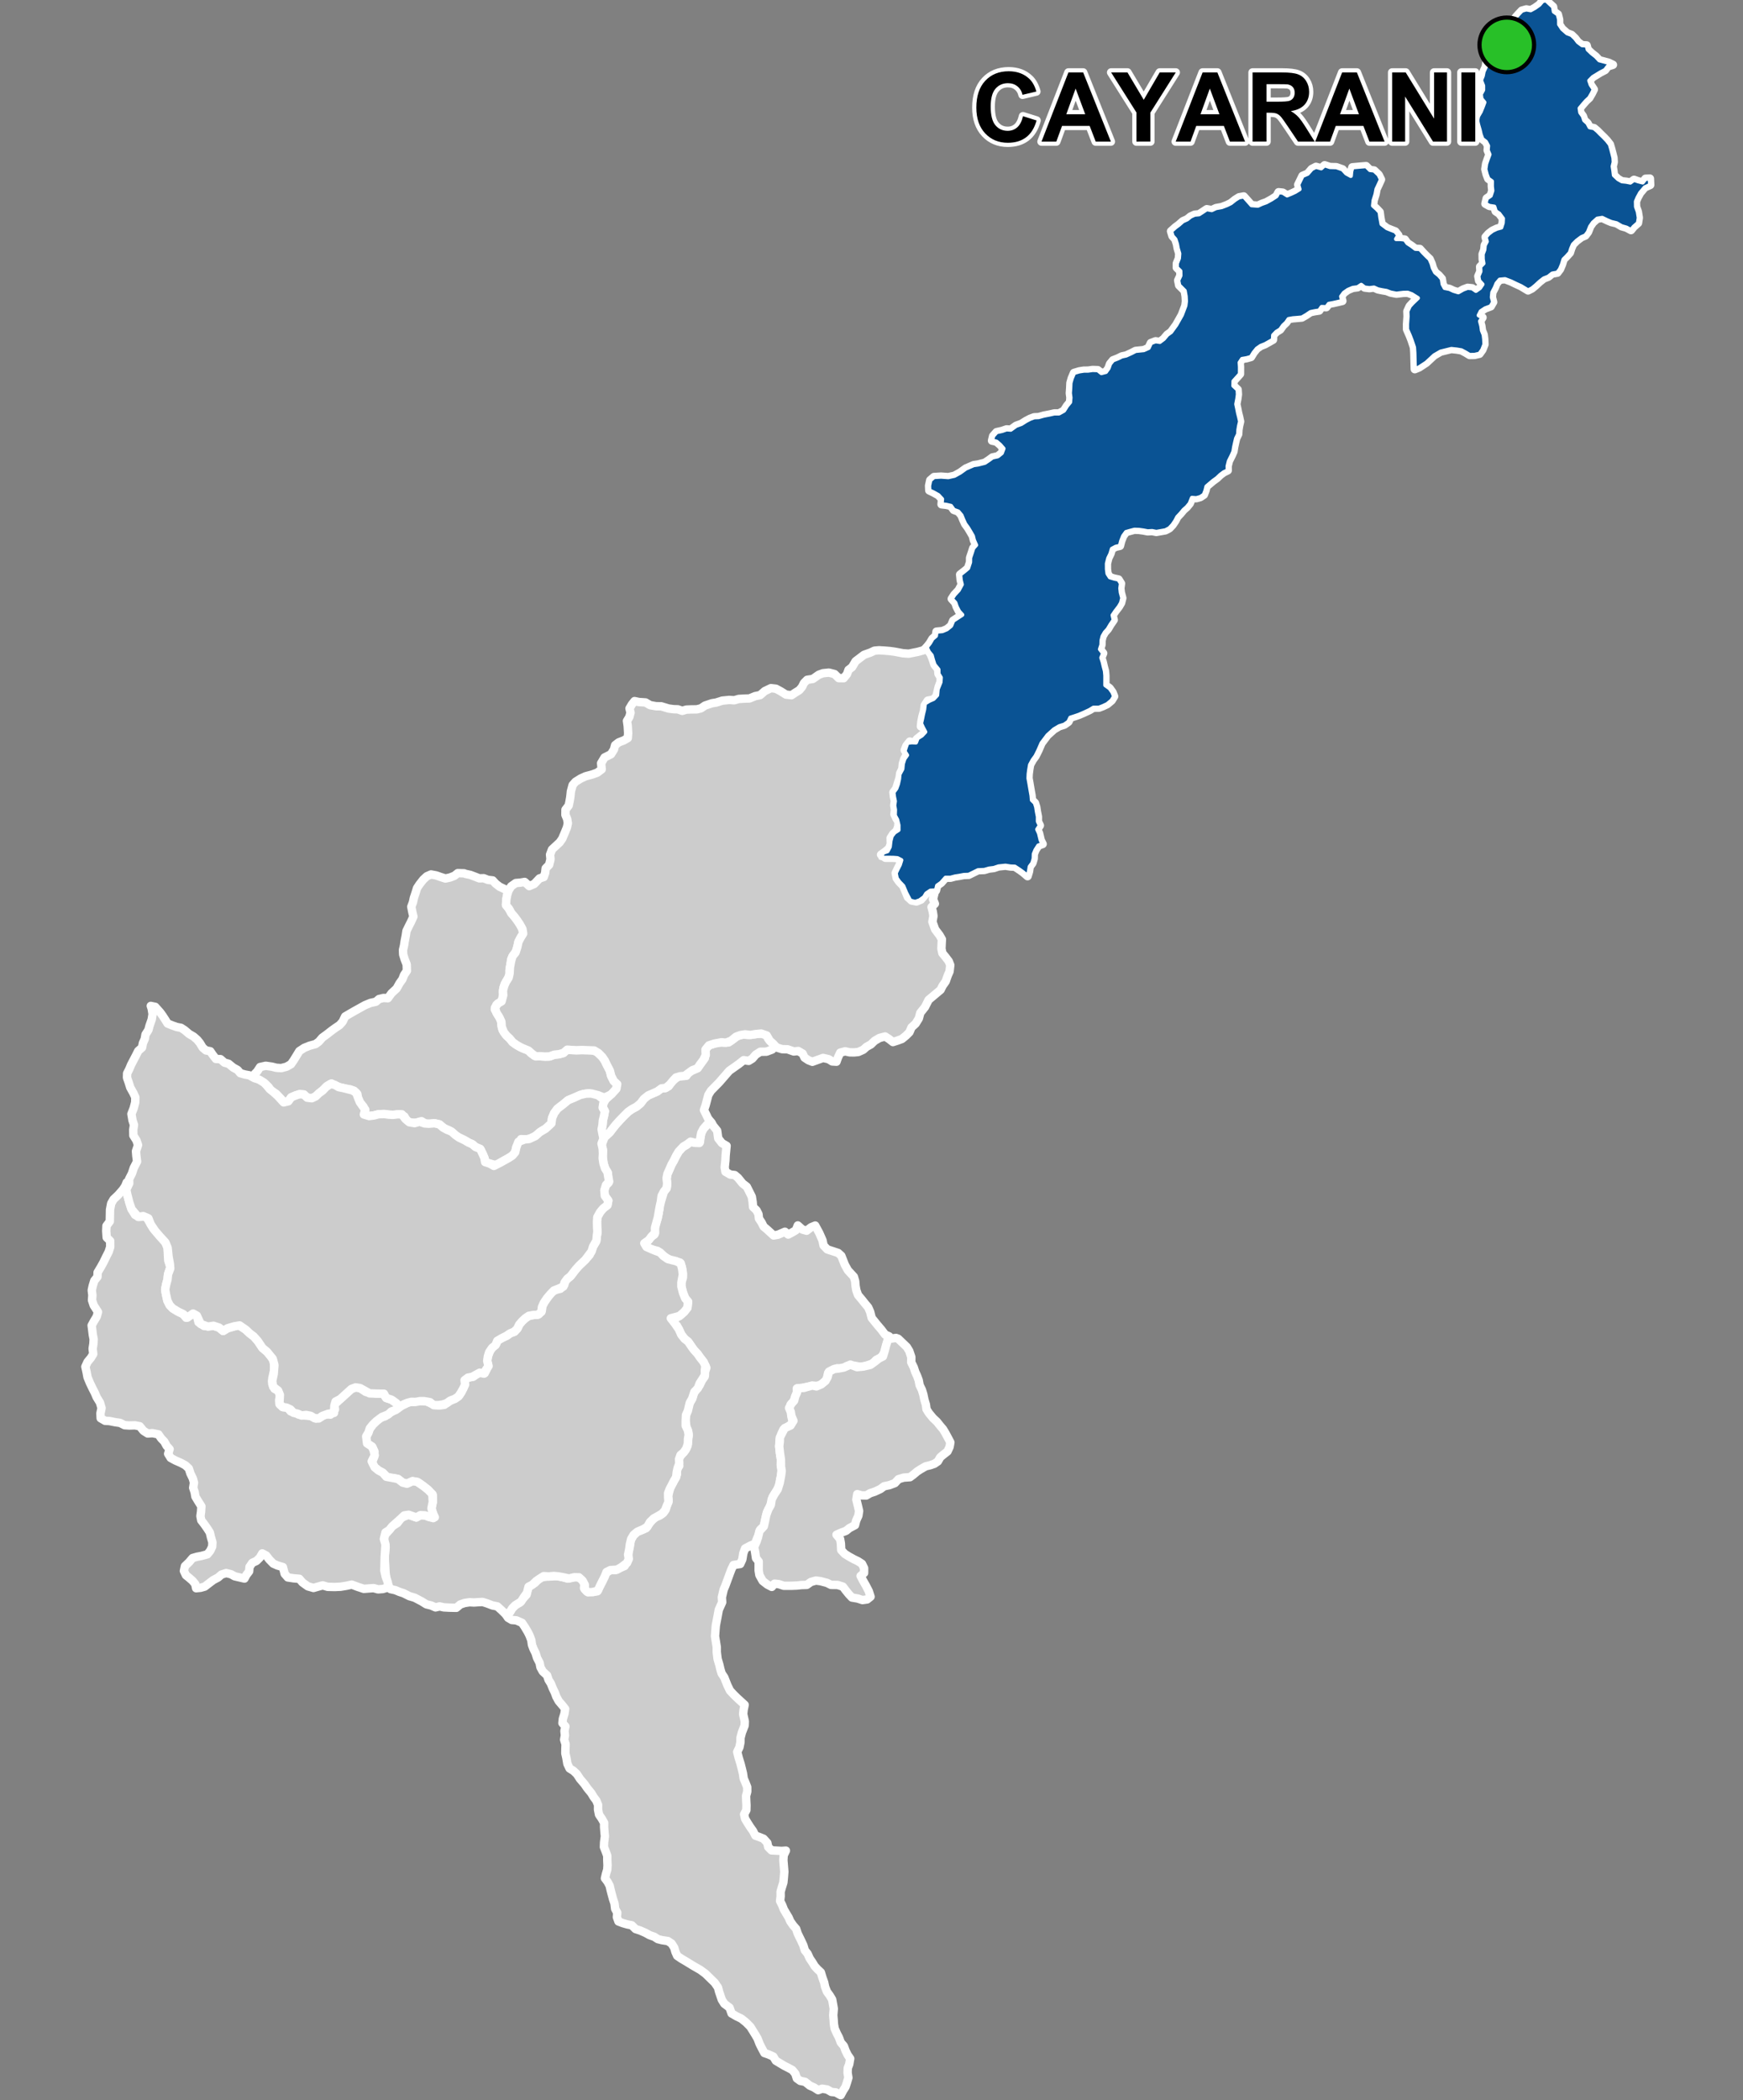 <?xml version="1.0" encoding="UTF-8"?>
<svg width="415pt" height="500pt" version="1.1" viewBox="0 0 415 500" xmlns="http://www.w3.org/2000/svg">
<rect x="0" y="0" width="415" height="500" fill="#808080" stroke="none"/>
<g id="a">
<rect width="415" height="500" fill="none"/>
<path d="m169.43 267.33 0.383 0.715 0.934 1.152 0.258 1.844 0.887 1.125 1.105 0.641-0.227 2.328-0.055 1.207-0.172 1.609 0.188 1.039 1.125 0.656 1.082 0.129 0.766 0.641 1.102 1.355 1.004 0.777 0.66 1.312 0.531 1.066 0.199 1.27 0.105 1.188 0.824 0.785 0.461 0.91 0.113 1.051 0.625 0.938 0.492 0.98 0.844 0.707 0.77 0.707 0.758 0.695 1.066-0.188 1.633-0.703 0.773 0.672 0.938-0.5 0.895-0.531 0.453-1.141 1.102 0.977 1 0.281 1.066-0.828 0.98-0.402 0.965 1.773 0.77 1.75 0.258 1.223 0.883 0.93 2.582 0.844 0.754 0.676 0.852 2.156 0.734 1.32 1.402 1.512 0.312 1.062 0.094 1.098 0.176 1.031 0.41 1.168 0.895 1.059 0.707 0.895 0.828 0.992 0.457 1.055 0.375 1.457 1.391 1.715 0.883 1.035 0.906 1.203 0.965 0.426-0.469 1.418-0.336 1.25-0.312 1.227-0.934 1.336-1.004 0.355-0.824 0.871-1.672 0.578-1.316 0.223-1.402-0.266-1.828 0.109-1.113 0.805-1.137-0.312-1.184 0.512-1.004 0.637-0.336 1.547-0.812 0.848-0.887 0.66-1.078-0.02-1.844 0.234-1.336 0.281-1.141 0.109 0.012 1.039-0.43 1.09-0.379 1.008-0.703 0.73-0.168 1.02 0.406 0.941 0.027 1.066 0.281 1.348-1.066 0.785-1.18 0.758-0.465 0.996-0.445 1.426-0.09 1.559 0.16 1.559 0.246 1.57-0.043 1.305 0.191 1.035-0.105 1.496-0.234 0.992-0.188 1.496-0.906 1.527-0.699 1.121-0.273 1.18-0.441 1.285-0.633 1.16-0.441 1.867-0.297 1.465-0.863 0.801-0.34 1.203-0.461 1.012-0.422 1.137-1.117 0.453-1.258 0.668-0.418 1.113-0.25 1.504-0.5 1.086-1.59 0.242-0.484 0.977-0.418 1.102-1.027 2.801-0.418 0.977-0.43 1.824 0.078 1.184-0.809 1.793-0.328 1.77-0.379 1.988-0.191 2.527 0.418 2.617v1.188l0.195 1.609 0.414 1.395 0.262 1.109 0.293 0.957 0.617 0.918 0.766 1.93 0.602 1.238 0.922 0.984 0.82 0.801 0.902 0.824 0.844 0.777-0.242 1.172-0.113 1.02 0.391 1.742-0.043 1-0.652 1.664-0.328 1.254-0.012 1.051-0.238 1.188-0.535 1.113 0.371 1.461 0.418 1.352 0.293 1.137 0.293 1.211 0.176 1.207 0.41 0.941 0.422 1.074 0.008 1.066-0.281 1.031 0.043 1.188 0.055 1.02-0.027 1.172-0.535 1.016 0.227 1.035 0.535 0.902 0.73 1.145 0.625 0.871 0.566 1.109 0.945 0.332 0.988 0.398 0.906 0.988 0.207 0.98 0.789 0.809 1.324 0.07 1.066 0.062 1.039-0.07-0.531 1.121-0.07 1.168 0.094 1.137 0.133 1.609-0.098 1.23-0.129 1.324-0.355 1.133-0.312 1.082 0.02 1.043-0.137 1.145 0.504 1 0.391 1.012 0.621 1.055 0.52 0.863 0.398 0.922 0.723 1.016 0.668 0.758 0.363 1.109 0.855 1.754 0.508 1.09 0.344 1.164 0.66 0.82 0.5 1.113 0.625 0.918 0.539 0.895 0.746 0.816 0.738 0.68 0.406 1.336 0.387 1.074 0.223 1.051 0.441 1.141 0.676 0.934 0.562 0.93 0.199 1.102 0.191 1.086-0.133 1.559 0.098 1.09 0.07 1.066 0.18 1.035 0.523 1.176 0.484 0.926 0.441 1.191 0.738 0.855 0.395 1.09 0.512 1.043 0.598 0.855-0.23 1.328-0.355 0.938-0.035 1.129 0.188 1.156-0.352 1.188-0.328 0.988-0.566 0.883-0.59 1.098-1.168-0.664-1.047-0.105-1.004-0.582-1.203-0.191-0.945 0.348-0.98-0.637-1-0.438-1.129-0.906-1.137-0.223-0.824-0.586-0.367-1.145-0.715-0.863-0.957-0.52-0.949-0.473-2.023-1.219-0.582-0.984-1.145-0.508-0.996-0.344-0.648-1.215-0.484-0.957-0.488-1.27-0.531-0.906-1.172-1.895-1.055-1.059-1.117-0.891-1.109-0.531-1.203-0.695-0.48-1.379-1.246-0.934-0.598-0.953-0.656-1.93-0.25-0.977-0.781-1.141-2.199-2.144-1.254-0.922-1.699-0.973-1.59-0.977-1.227-0.723-0.973-0.668-0.418-0.949-0.277-0.977-0.629-1-0.898-0.59-1.379-0.207-1.004-0.25-0.84-0.555-1.164-0.406-0.914-0.52-1.262-0.555-1.133-0.371-0.898-0.891-1.023-0.195-1.105-0.316-1.035-0.398-0.375-1.043 0.094-1.039-0.504-0.918-0.16-1.301-0.344-1.023-0.312-1.16-0.254-0.977-0.238-1.039-0.508-0.957-0.613-0.809 0.234-1.012 0.316-1.074 0.062-1-0.055-1.164-0.004-1.121-0.43-1.164-0.371-0.93 0.047-1.121 0.184-1.434-0.098-1.023-0.09-1.176 0.012-1-0.555-0.969-0.66-0.98-0.242-1.199 0.012-1.121-0.422-1.031-0.621-0.82-0.578-0.965-0.973-1.184-0.625-0.918-1.078-1.266-0.746-1.141-0.824-0.785-0.918-0.566-0.523-1.109-0.246-1.453-0.238-1.023 0.016-1.105 0.043-1.074-0.344-1.09 0.18-1.02-0.109-1.039 0.227-1.098-0.707-0.789 0.102-1.012 0.371-1.195 0.176-1.168-0.621-0.797-0.91-1.062-0.574-1.055-0.359-0.984-0.473-0.973-0.457-1.148-0.559-0.891-0.344-1.059-1.043-0.957-0.547-1.008-0.195-1.023-0.602-1.172-0.355-1.152-0.492-0.98-0.367-0.977-0.164-1.129-0.414-1.098-0.449-0.891-0.711-1.188-0.645-0.953-1.348-0.59-1.082-0.086-0.883-0.52-0.605-0.895 1.059-0.465 0.574-0.934 0.711-0.711 1.082-0.637 0.695-0.914 0.887-0.949 0.305-1.531 0.719-0.699 0.98-0.578 0.723-0.77 0.914-0.555 1.156-0.168 1.242-0.047 1.152-0.129 1.43 0.305 1.125 0.336 0.98-0.246 1.285-0.141 1.051 0.406 0.75 1.02-0.125 1.238 0.652 0.805 1.461 0.113 1.051-0.164 0.648-1.297 0.5-0.945 0.5-1.062 0.414-1.062 1.07-0.691 1.164 0.008 0.996-0.477 1.191-0.484 0.672-1.121 0.207-1.121 0.055-1.18 0.305-1.188 0.238-1.555 0.602-1.07 0.992-0.945 0.953-0.34 1.117-0.496 0.641-0.984 0.738-0.863 0.879-0.809 0.957-0.34 0.875-0.621 0.566-0.832 0.324-1.109 0.363-1.051-0.117-1.059 0.277-1.09 0.301-1.074 0.559-0.992 0.504-0.988 0.465-1.02-0.078-1.086 0.637-0.941-0.254-1.008 0.328-1.078 0.684-0.816 0.707-0.828 0.508-1.035 0.098-1.113 0.141-1.113-0.066-1.066-0.426-1.039-0.145-0.996-0.219-1.062 0.367-1.34 0.535-2.109 0.82-1.379 0.34-1.242 0.719-1.039 0.734-0.941 0.52-1.125 0.656-0.914 0.066-1.125 0.332-0.953-0.676-1.422-0.785-0.992-0.66-0.941-0.785-0.707-0.699-1.105-0.586-0.812-0.984-0.914-0.793-1.004-0.551-1.242-0.504-0.906-1.484-1.195 2.109-1.102 1.137-0.988 0.762-0.984 0.141-1.438-0.66-0.773-0.52-1.293-0.395-1.52v-1l0.355-1.145-0.043-1.297-0.219-1.254-0.441-1.035-2.141-0.457-1.34-0.816-1.035-0.84-0.832-0.66-1.781-0.422-1.121-0.766 0.543-1.215 0.723-0.84 0.902-0.656 0.031-1.066 0.164-1.156 0.387-1.18 0.398-1.535 0.238-1.367-0.035-1.016 0.477-0.914 0.594-1.969 0.652-0.82 0.141-1.121-0.164-1.02 0.211-1.234 0.539-1.215 0.453-1.055 0.52-0.898 0.449-0.918 0.727-1.266 0.805-0.957 1.062-0.621 0.973-0.773 1.043 0.266 1.043 0.043 0.254-1.328 0.199-1.074 0.496-0.953 0.855-0.984 0.879-0.703z" fill="#ccc" fill-rule="evenodd"/>
<path d="m169.43 267.33 0.383 0.715 0.934 1.152 0.258 1.844 0.887 1.125 1.105 0.641-0.227 2.328-0.055 1.207-0.172 1.609 0.188 1.039 1.125 0.656 1.082 0.129 0.766 0.641 1.102 1.355 1.004 0.777 0.66 1.312 0.531 1.066 0.199 1.27 0.105 1.188 0.824 0.785 0.461 0.91 0.113 1.051 0.625 0.938 0.492 0.98 0.844 0.707 0.77 0.707 0.758 0.695 1.066-0.188 1.633-0.703 0.773 0.672 0.938-0.5 0.895-0.531 0.453-1.141 1.102 0.977 1 0.281 1.066-0.828 0.98-0.402 0.965 1.773 0.77 1.75 0.258 1.223 0.883 0.93 2.582 0.844 0.754 0.676 0.852 2.156 0.734 1.32 1.402 1.512 0.312 1.062 0.094 1.098 0.176 1.031 0.41 1.168 0.895 1.059 0.707 0.895 0.828 0.992 0.457 1.055 0.375 1.457 1.391 1.715 0.883 1.035 0.906 1.203 0.965 0.426-0.469 1.418-0.336 1.25-0.312 1.227-0.934 1.336-1.004 0.355-0.824 0.871-1.672 0.578-1.316 0.223-1.402-0.266-1.828 0.109-1.113 0.805-1.137-0.312-1.184 0.512-1.004 0.637-0.336 1.547-0.812 0.848-0.887 0.66-1.078-0.02-1.844 0.234-1.336 0.281-1.141 0.109 0.012 1.039-0.43 1.09-0.379 1.008-0.703 0.73-0.168 1.02 0.406 0.941 0.027 1.066 0.281 1.348-1.066 0.785-1.18 0.758-0.465 0.996-0.445 1.426-0.09 1.559 0.16 1.559 0.246 1.57-0.043 1.305 0.191 1.035-0.105 1.496-0.234 0.992-0.188 1.496-0.906 1.527-0.699 1.121-0.273 1.18-0.441 1.285-0.633 1.16-0.441 1.867-0.297 1.465-0.863 0.801-0.34 1.203-0.461 1.012-0.422 1.137-1.117 0.453-1.258 0.668-0.418 1.113-0.25 1.504-0.5 1.086-1.59 0.242-0.484 0.977-0.418 1.102-1.027 2.801-0.418 0.977-0.43 1.824 0.078 1.184-0.809 1.793-0.328 1.77-0.379 1.988-0.191 2.527 0.418 2.617v1.188l0.195 1.609 0.414 1.395 0.262 1.109 0.293 0.957 0.617 0.918 0.766 1.93 0.602 1.238 0.922 0.984 0.82 0.801 0.902 0.824 0.844 0.777-0.242 1.172-0.113 1.02 0.391 1.742-0.043 1-0.652 1.664-0.328 1.254-0.012 1.051-0.238 1.188-0.535 1.113 0.371 1.461 0.418 1.352 0.293 1.137 0.293 1.211 0.176 1.207 0.41 0.941 0.422 1.074 0.008 1.066-0.281 1.031 0.043 1.188 0.055 1.02-0.027 1.172-0.535 1.016 0.227 1.035 0.535 0.902 0.73 1.145 0.625 0.871 0.566 1.109 0.945 0.332 0.988 0.398 0.906 0.988 0.207 0.98 0.789 0.809 1.324 0.07 1.066 0.062 1.039-0.07-0.531 1.121-0.07 1.168 0.094 1.137 0.133 1.609-0.098 1.23-0.129 1.324-0.355 1.133-0.312 1.082 0.02 1.043-0.137 1.145 0.504 1 0.391 1.012 0.621 1.055 0.52 0.863 0.398 0.922 0.723 1.016 0.668 0.758 0.363 1.109 0.855 1.754 0.508 1.09 0.344 1.164 0.66 0.82 0.5 1.113 0.625 0.918 0.539 0.895 0.746 0.816 0.738 0.68 0.406 1.336 0.387 1.074 0.223 1.051 0.441 1.141 0.676 0.934 0.562 0.93 0.199 1.102 0.191 1.086-0.133 1.559 0.098 1.09 0.07 1.066 0.18 1.035 0.523 1.176 0.484 0.926 0.441 1.191 0.738 0.855 0.395 1.09 0.512 1.043 0.598 0.855-0.23 1.328-0.355 0.938-0.035 1.129 0.188 1.156-0.352 1.188-0.328 0.988-0.566 0.883-0.59 1.098-1.168-0.664-1.047-0.105-1.004-0.582-1.203-0.191-0.945 0.348-0.98-0.637-1-0.438-1.129-0.906-1.137-0.223-0.824-0.586-0.367-1.145-0.715-0.863-0.957-0.52-0.949-0.473-2.023-1.219-0.582-0.984-1.145-0.508-0.996-0.344-0.648-1.215-0.484-0.957-0.488-1.27-0.531-0.906-1.172-1.895-1.055-1.059-1.117-0.891-1.109-0.531-1.203-0.695-0.48-1.379-1.246-0.934-0.598-0.953-0.656-1.93-0.25-0.977-0.781-1.141-2.199-2.144-1.254-0.922-1.699-0.973-1.59-0.977-1.227-0.723-0.973-0.668-0.418-0.949-0.277-0.977-0.629-1-0.898-0.59-1.379-0.207-1.004-0.25-0.84-0.555-1.164-0.406-0.914-0.52-1.262-0.555-1.133-0.371-0.898-0.891-1.023-0.195-1.105-0.316-1.035-0.398-0.375-1.043 0.094-1.039-0.504-0.918-0.16-1.301-0.344-1.023-0.312-1.16-0.254-0.977-0.238-1.039-0.508-0.957-0.613-0.809 0.234-1.012 0.316-1.074 0.062-1-0.055-1.164-0.004-1.121-0.43-1.164-0.371-0.93 0.047-1.121 0.184-1.434-0.098-1.023-0.09-1.176 0.012-1-0.555-0.969-0.66-0.98-0.242-1.199 0.012-1.121-0.422-1.031-0.621-0.82-0.578-0.965-0.973-1.184-0.625-0.918-1.078-1.266-0.746-1.141-0.824-0.785-0.918-0.566-0.523-1.109-0.246-1.453-0.238-1.023 0.016-1.105 0.043-1.074-0.344-1.09 0.18-1.02-0.109-1.039 0.227-1.098-0.707-0.789 0.102-1.012 0.371-1.195 0.176-1.168-0.621-0.797-0.91-1.062-0.574-1.055-0.359-0.984-0.473-0.973-0.457-1.148-0.559-0.891-0.344-1.059-1.043-0.957-0.547-1.008-0.195-1.023-0.602-1.172-0.355-1.152-0.492-0.98-0.367-0.977-0.164-1.129-0.414-1.098-0.449-0.891-0.711-1.188-0.645-0.953-1.348-0.59-1.082-0.086-0.883-0.52-0.605-0.895 1.059-0.465 0.574-0.934 0.711-0.711 1.082-0.637 0.695-0.914 0.887-0.949 0.305-1.531 0.719-0.699 0.98-0.578 0.723-0.77 0.914-0.555 1.156-0.168 1.242-0.047 1.152-0.129 1.43 0.305 1.125 0.336 0.98-0.246 1.285-0.141 1.051 0.406 0.75 1.02-0.125 1.238 0.652 0.805 1.461 0.113 1.051-0.164 0.648-1.297 0.5-0.945 0.5-1.062 0.414-1.062 1.07-0.691 1.164 0.008 0.996-0.477 1.191-0.484 0.672-1.121 0.207-1.121 0.055-1.18 0.305-1.188 0.238-1.555 0.602-1.07 0.992-0.945 0.953-0.34 1.117-0.496 0.641-0.984 0.738-0.863 0.879-0.809 0.957-0.34 0.875-0.621 0.566-0.832 0.324-1.109 0.363-1.051-0.117-1.059 0.277-1.09 0.301-1.074 0.559-0.992 0.504-0.988 0.465-1.02-0.078-1.086 0.637-0.941-0.254-1.008 0.328-1.078 0.684-0.816 0.707-0.828 0.508-1.035 0.098-1.113 0.141-1.113-0.066-1.066-0.426-1.039-0.145-0.996-0.219-1.062 0.367-1.34 0.535-2.109 0.82-1.379 0.34-1.242 0.719-1.039 0.734-0.941 0.52-1.125 0.656-0.914 0.066-1.125 0.332-0.953-0.676-1.422-0.785-0.992-0.66-0.941-0.785-0.707-0.699-1.105-0.586-0.812-0.984-0.914-0.793-1.004-0.551-1.242-0.504-0.906-1.484-1.195 2.109-1.102 1.137-0.988 0.762-0.984 0.141-1.438-0.66-0.773-0.52-1.293-0.395-1.52v-1l0.355-1.145-0.043-1.297-0.219-1.254-0.441-1.035-2.141-0.457-1.34-0.816-1.035-0.84-0.832-0.66-1.781-0.422-1.121-0.766 0.543-1.215 0.723-0.84 0.902-0.656 0.031-1.066 0.164-1.156 0.387-1.18 0.398-1.535 0.238-1.367-0.035-1.016 0.477-0.914 0.594-1.969 0.652-0.82 0.141-1.121-0.164-1.02 0.211-1.234 0.539-1.215 0.453-1.055 0.52-0.898 0.449-0.918 0.727-1.266 0.805-0.957 1.062-0.621 0.973-0.773 1.043 0.266 1.043 0.043 0.254-1.328 0.199-1.074 0.496-0.953 0.855-0.984 0.879-0.703 0.234 0.238" fill="none" stroke="#fff" stroke-linecap="round" stroke-linejoin="round" stroke-miterlimit="10" stroke-width="2"/>
<path d="m182.12 246.13 0.238 0.016 0.555 1.184 0.68 0.742 0.703 0.766-0.441 1.039-1.371 0.523-1.465 0.016-1.105 0.707-0.773 0.914-0.879 0.551-1.199-0.172-1.164 0.926-2.266 1.602-2.402 2.762-1.957 1.992-0.625 1.008-0.324 1.227-0.312 1.195-0.402 1.168 0.484 0.977 0.473 0.988 0.625 0.828-0.879 0.703-0.855 0.984-0.496 0.953-0.199 1.074-0.113 1.105-1.184 0.18-1.043-0.266-0.816 0.621-0.898 0.531-1.125 1.199-0.57 0.938-0.605 1.246-0.52 0.898-0.453 1.055-0.539 1.215-0.188 0.988 0.141 1.266-0.141 1.121-0.652 0.82-0.543 1.051-0.168 1.344-0.273 1.195-0.18 1.016-0.262 1.562-0.352 1.23-0.336 1.234 0.035 1.168-0.84 0.84-0.695 0.914-1.039 0.73 0.52 0.883 2.012 0.871 1.227 0.445 0.801 0.844 1.047 0.73 1.977 0.496 1.09 0.512 0.332 1.344 0.18 1.293-0.355 1.902v1l0.395 1.52 0.52 1.293 0.66 0.773-0.141 1.438-0.762 0.984-1.137 0.988-2.055 0.547 1.09 1.406 0.844 1.25 0.551 1.242 0.793 1.004 0.828 0.621 0.742 1.105 0.625 0.859 0.859 0.953 0.66 0.941 0.785 0.992 0.461 0.941-0.133 1.086 0.027 1.074-0.559 0.934-0.703 1.086-0.418 1.141-0.84 0.887-0.527 1.613-0.562 0.965-0.465 1.941-0.449 1.004-0.07 1.461v1.082l0.52 1.055 0.191 1.059-0.168 1.078-0.02 1.07-0.355 1.117-0.598 0.918-0.805 0.68-0.348 1 0.055 1.012-0.395 1.109-0.215 0.988-0.125 1.141-0.586 0.984-0.465 0.922-0.492 0.914-0.383 1.012 0.016 1.035 0.082 1.039-0.426 0.973-0.379 1-0.688 0.785-0.914 0.559-1.105 0.609-0.91 0.879-0.598 1.082-0.98 0.605-1.402 0.602-0.891 0.727-0.602 1.012-0.301 1.273-0.156 1.164-0.27 1.289 0.176 0.988-0.418 0.961-1.387 1.047-1.02 0.582-1.555 0.09-0.934 0.461-0.398 1.023-0.551 1.07-0.602 1.207-0.52 1.148-1.176 0.312-1.137 0.078-0.777-0.703-0.012-1.094-0.535-1-0.848-0.77-1.133-0.023-1.246 0.305-1.496-0.324-1.031-0.188-1.062-0.094-1.266 0.105-1.172-0.07-0.887 0.555-0.879 0.605-0.934 0.898-0.91 0.473-0.363 1.445-0.754 1.047-0.664 1.051-1.363 0.844-0.711 0.711-0.574 0.934-1.059 0.465-0.883-0.859-1.062-0.965-1.16-0.227-1.164-0.449-1.16-0.375-1.043 0.051-1.039 0.07-1.035-0.059-1.184 0.184-1.027 0.348-0.949 0.797-1.699-0.039-1.289-0.07-0.984-0.227-0.973 0.238-1.031-0.453-1.152-0.281-1.125-0.703-1.652-0.867-1.266-0.375-1.383-0.695-0.969-0.316-1.031-0.426-1.098-0.234-0.516-0.863-0.398-1.203-0.258-1.625-0.227-3.863 0.223-2.453-0.344-1.289 0.082-1.516 1.121-1.254 0.695-0.871 1.262-0.816 0.918-1.254 1.754-0.703 1.812 0.641 0.984-0.543 1.121 0.051 0.949 0.371 0.98 0.277-0.086-1.195-0.332-1.121 0.316-1.539-0.004-1.652-1.133-1.234-1.172-0.926-1.125-0.809-1.383-0.312-1.336 0.602-1.02-0.262-1.102-0.855-0.988-0.203-1.383-0.027-1.262-1.27-1.008-0.531-0.926-0.758-0.719-0.977 0.621-1.547 0.055-1.223-0.52-1.129-1.246-0.824-0.52-0.984 0.68-1.27 0.441-1.137 0.77-1.078 0.879-0.852 0.77-0.707 1.348-0.453 0.895-0.684 0.969-0.551 1.012-0.535 0.945-0.688 0.953-0.453 0.949-0.512 1.039 0.02 0.961-0.27 1.055 0.051 1.082 0.109 1.027 0.516 1.043 0.367 1.062 0.074 1.039-0.145 0.828-0.609 0.875-0.523 0.938-0.387 0.887-0.668 0.574-0.887 0.465-1.016 0.141-1.109 0.148-0.996 0.977-0.309 1.039-0.176 0.809-0.648 0.926-0.43 1.008 0.23 0.461-0.914 0.359-1.047-0.254-1.078 0.242-1.125 0.492-1.207 0.609-0.918 0.848-0.734 0.363-0.961 1.129-0.527 1.047-0.418 0.82-0.621 0.992-0.316 0.715-0.805 0.426-0.938 0.684-0.793 0.836-0.773 0.887-0.512 1.066-0.18 1.168-0.18 0.715-0.934 0.133-1.066 0.559-0.996 0.793-1.129 0.809-1.168 1.145-0.535 0.992-0.234 0.91-0.945 0.246-0.992 1.254-1.066 1.172-1.535 0.883-0.988 1.434-1.359 1.066-1.199 0.781-1.93 0.707-1.168 0.152-1.066 0.211-1.156-0.098-1.25-0.02-1.367 0.07-1.016 0.652-1.184 0.73-0.883 1.027-0.801 0.203-1.078-0.824-1.145-0.129-1.176 0.168-1.062 0.855-0.859-0.062-1.113-0.094-1.184-0.559-0.938-0.387-1.055-0.188-1.055-0.148-1.125 0.129-1.191-0.41-1.23 0.398-0.988 0.363-0.969 1.246-1.156 0.691-0.906 0.73-0.922 0.957-1.051 0.699-0.801 1.301-1.223 0.836-0.598 1.156-0.613 0.953-0.793 0.789-1.051 0.738-0.699 1.098-0.527 1.371-0.562 0.723-0.711 1.102-0.051 0.887-0.48 0.523-0.875 0.738-0.688 0.883-0.656 1.012-0.219 1.051-0.043 0.625-0.969 1.203-0.465 0.91-0.457 0.738-1.059 0.934-1.273 0.062-1.445 0.297-1.289 0.945-0.41 1.773-0.562 1.367 0.016 1.223-0.031 1.086-0.785 1.113-0.816 1.258-0.301 1.051 0.125 1.02-0.078 1.555-0.203 1.211-0.047z" fill="#ccc" fill-rule="evenodd"/>
<path d="m182.12 246.13 0.238 0.016 0.555 1.184 0.68 0.742 0.703 0.766-0.441 1.039-1.371 0.523-1.465 0.016-1.105 0.707-0.773 0.914-0.879 0.551-1.199-0.172-1.164 0.926-2.266 1.602-2.402 2.762-1.957 1.992-0.625 1.008-0.324 1.227-0.312 1.195-0.402 1.168 0.484 0.977 0.473 0.988 0.625 0.828-0.879 0.703-0.855 0.984-0.496 0.953-0.199 1.074-0.113 1.105-1.184 0.18-1.043-0.266-0.816 0.621-0.898 0.531-1.125 1.199-0.57 0.938-0.605 1.246-0.52 0.898-0.453 1.055-0.539 1.215-0.188 0.988 0.141 1.266-0.141 1.121-0.652 0.82-0.543 1.051-0.168 1.344-0.273 1.195-0.18 1.016-0.262 1.562-0.352 1.23-0.336 1.234 0.035 1.168-0.84 0.84-0.695 0.914-1.039 0.73 0.52 0.883 2.012 0.871 1.227 0.445 0.801 0.844 1.047 0.73 1.977 0.496 1.09 0.512 0.332 1.344 0.18 1.293-0.355 1.902v1l0.395 1.52 0.52 1.293 0.66 0.773-0.141 1.438-0.762 0.984-1.137 0.988-2.055 0.547 1.09 1.406 0.844 1.25 0.551 1.242 0.793 1.004 0.828 0.621 0.742 1.105 0.625 0.859 0.859 0.953 0.66 0.941 0.785 0.992 0.461 0.941-0.133 1.086 0.027 1.074-0.559 0.934-0.703 1.086-0.418 1.141-0.84 0.887-0.527 1.613-0.562 0.965-0.465 1.941-0.449 1.004-0.07 1.461v1.082l0.52 1.055 0.191 1.059-0.168 1.078-0.02 1.07-0.355 1.117-0.598 0.918-0.805 0.68-0.348 1 0.055 1.012-0.395 1.109-0.215 0.988-0.125 1.141-0.586 0.984-0.465 0.922-0.492 0.914-0.383 1.012 0.016 1.035 0.082 1.039-0.426 0.973-0.379 1-0.688 0.785-0.914 0.559-1.105 0.609-0.91 0.879-0.598 1.082-0.98 0.605-1.402 0.602-0.891 0.727-0.602 1.012-0.301 1.273-0.156 1.164-0.27 1.289 0.176 0.988-0.418 0.961-1.387 1.047-1.02 0.582-1.555 0.09-0.934 0.461-0.398 1.023-0.551 1.07-0.602 1.207-0.52 1.148-1.176 0.312-1.137 0.078-0.777-0.703-0.012-1.094-0.535-1-0.848-0.77-1.133-0.023-1.246 0.305-1.496-0.324-1.031-0.188-1.062-0.094-1.266 0.105-1.172-0.07-0.887 0.555-0.879 0.605-0.934 0.898-0.91 0.473-0.363 1.445-0.754 1.047-0.664 1.051-1.363 0.844-0.711 0.711-0.574 0.934-1.059 0.465-0.883-0.859-1.062-0.965-1.16-0.227-1.164-0.449-1.16-0.375-1.043 0.051-1.039 0.07-1.035-0.059-1.184 0.184-1.027 0.348-0.949 0.797-1.699-0.039-1.289-0.07-0.984-0.227-0.973 0.238-1.031-0.453-1.152-0.281-1.125-0.703-1.652-0.867-1.266-0.375-1.383-0.695-0.969-0.316-1.031-0.426-1.098-0.234-0.516-0.863-0.398-1.203-0.258-1.625-0.227-3.863 0.223-2.453-0.344-1.289 0.082-1.516 1.121-1.254 0.695-0.871 1.262-0.816 0.918-1.254 1.754-0.703 1.812 0.641 0.984-0.543 1.121 0.051 0.949 0.371 0.98 0.277-0.086-1.195-0.332-1.121 0.316-1.539-0.004-1.652-1.133-1.234-1.172-0.926-1.125-0.809-1.383-0.312-1.336 0.602-1.02-0.262-1.102-0.855-0.988-0.203-1.383-0.027-1.262-1.27-1.008-0.531-0.926-0.758-0.719-0.977 0.621-1.547 0.055-1.223-0.52-1.129-1.246-0.824-0.52-0.984 0.68-1.27 0.441-1.137 0.77-1.078 0.879-0.852 0.77-0.707 1.348-0.453 0.895-0.684 0.969-0.551 1.012-0.535 0.945-0.688 0.953-0.453 0.949-0.512 1.039 0.02 0.961-0.27 1.055 0.051 1.082 0.109 1.027 0.516 1.043 0.367 1.062 0.074 1.039-0.145 0.828-0.609 0.875-0.523 0.938-0.387 0.887-0.668 0.574-0.887 0.465-1.016 0.141-1.109 0.148-0.996 0.977-0.309 1.039-0.176 0.809-0.648 0.926-0.43 1.008 0.23 0.461-0.914 0.359-1.047-0.254-1.078 0.242-1.125 0.492-1.207 0.609-0.918 0.848-0.734 0.363-0.961 1.129-0.527 1.047-0.418 0.82-0.621 0.992-0.316 0.715-0.805 0.426-0.938 0.684-0.793 0.836-0.773 0.887-0.512 1.066-0.18 1.168-0.18 0.715-0.934 0.133-1.066 0.559-0.996 0.793-1.129 0.809-1.168 1.145-0.535 0.992-0.234 0.91-0.945 0.246-0.992 1.254-1.066 1.172-1.535 0.883-0.988 1.434-1.359 1.066-1.199 0.781-1.93 0.707-1.168 0.152-1.066 0.211-1.156-0.098-1.25-0.02-1.367 0.07-1.016 0.652-1.184 0.73-0.883 1.027-0.801 0.203-1.078-0.824-1.145-0.129-1.176 0.168-1.062 0.855-0.859-0.062-1.113-0.094-1.184-0.559-0.938-0.387-1.055-0.188-1.055-0.148-1.125 0.129-1.191-0.41-1.23 0.398-0.988 0.363-0.969 1.246-1.156 0.691-0.906 0.73-0.922 0.957-1.051 0.699-0.801 1.301-1.223 0.836-0.598 1.156-0.613 0.953-0.793 0.789-1.051 0.738-0.699 1.098-0.527 1.371-0.562 0.723-0.711 1.102-0.051 0.887-0.48 0.523-0.875 0.738-0.688 0.883-0.656 1.012-0.219 1.051-0.043 0.625-0.969 1.203-0.465 0.91-0.457 0.738-1.059 0.934-1.273 0.062-1.445 0.297-1.289 0.945-0.41 1.773-0.562 1.367 0.016 1.223-0.031 1.086-0.785 1.113-0.816 1.258-0.301 1.051 0.125 1.02-0.078 1.555-0.203 1.211-0.047 0.328 0.047" fill="none" stroke="#fff" stroke-linecap="round" stroke-linejoin="round" stroke-miterlimit="10" stroke-width="2"/>
<path d="m368.03 0.055 0.199 0.137 0.77 0.723 0.781 0.711 0.188 1.141 0.949 0.672 0.301 1.199 0.012 1.176 0.715 1.074 1.176 1.031 1.051 0.398 0.844 0.816 0.668 0.871 0.988 0.75 1.094 0.062 0.27 0.988 0.93 0.883 0.98 0.77 0.828 0.887 1.039 0.273 1.223 0.332 0.992 0.48-1.219 0.375-0.648 0.867-1.152 0.598-0.883 0.543-0.867 0.527-0.852 0.859 0.332 0.984 0.738 1.117-0.488 0.98-0.59 1.02-0.777 0.719-0.738 0.844-0.773 0.93 0.148 1.008 0.625 0.863 0.316 0.977 0.77 0.691 0.512 0.965 1.055 0.215 0.777 0.652 0.719 0.734 0.84 0.812 0.715 0.754 0.719 0.926 0.312 1.066 0.277 1.062 0.266 1.059 0.062 1.016-0.246 1.016 0.164 1.043 0.129 1.059 0.977 0.926 0.93 0.523 1.02 0.102 0.984 0.195 0.871-0.641 0.973 0.34 1.086 0.281 0.672-0.871 1.051-0.039 0.066 1.508-1.277 0.57-1.105 1.309-0.605 1.102-0.406 0.953 0.027 1.262 0.43 1.191 0.227 1.422-0.191 1.242-1.035 0.91-0.633 0.789-1.082-0.582-1.145-0.328-1.207-0.707-1.254-0.301-0.945-0.395-1.223-0.59-1.18 0.191-1.039 0.926-0.648 0.93-0.516 1.309-0.633 0.836-0.945 0.406-1.117 0.836-0.883 0.883-0.422 0.977-0.309 0.98-0.766 0.852-0.75 0.746-0.371 1.219-0.465 1.109-0.633 0.84-1.23 0.219-0.93 0.746-1.082 0.422-0.977 0.77-1.008 0.93-0.832 0.684-0.918 0.461-1.676-1.012-1.297-0.594-1.039-0.508-1.461-0.562-1.285 0.121-0.746 0.887-0.398 0.984-0.602 1.148-0.109 1.152 0.301 1.156-0.582 1.012-1.316 0.488-1.047 0.688-0.488 0.969 0.898 0.512-0.574 0.887 0.301 1.137 0.141 1.055 0.418 1.035 0.121 1.008 0.059 1.281-0.5 1.273-0.68 0.957-1.191 0.277-1.168 0.016-0.941-0.57-1-0.531-1.105-0.188-1.301-0.137-2.566 0.633-1.527 0.887-1.879 1.746-1.723 1.129-1.004 0.41-0.047-1.48-0.062-2.422-0.09-1.301-0.582-1.73-0.41-1.059-0.652-1.484-0.008-1.254 0.129-1.832-0.047-1.223 0.555-1.207 0.695-0.758 1.238-1.184-1.434-0.898-0.973-0.359-1.055 0.02-1.641 0.203-1.352-0.266-0.992-0.383-1.051-0.176-1-0.207-0.938-0.43-1.086 0.137-1.125-0.137-0.828-0.641-0.875 0.578-1.145 0.145-1.148 0.484-0.98 0.691-0.629 0.863 0.281 1.066-1.074 0.25-1.098 0.246-1.051 0.199-0.613 0.793-1.086-0.055-0.59 0.852-1.066 0.164-0.996 0.207-1.066 0.715-1 0.578-1.141 0.105-1.012 0.082-1.012 0.184-0.57 0.824-0.746 0.703-0.68 0.957-0.895 0.547-0.77 0.797-0.055 1.09-1.023 0.578-0.875 0.492-1.027 0.406-0.906 0.629-0.773 0.957-0.641 1.047-1.023 0.285-1.094 0.184-0.555 0.844 0.07 1.043-0.004 1.676-0.707 0.797-0.824 0.91-0.031 1.102 1 0.93 0.07 1.137-0.133 1.02-0.25 1.285 0.227 1.078 0.207 1.051 0.258 1.016 0.215 0.996-0.238 1.012-0.164 0.988-0.055 1.008-0.496 1.023-0.246 1.035-0.227 1.059-0.16 1.012-0.43 0.969-0.652 1.301-0.301 1.211 0.016 1.02-0.961 0.469-0.805 0.602-0.789 0.754-0.973 0.707-1.523 1.289-0.242 0.973-0.387 0.996-0.844 0.566-0.98 0.273-1.008-0.082-0.523 1.324-0.727 0.875-0.758 0.668-0.68 0.824-0.801 0.852-0.488 0.934-0.645 0.949-0.77 0.816-0.93 0.484-1.105 0.195-1.059 0.184-1.004-0.199-1.043 0.062-0.992-0.191-1.082-0.152-1.098-0.035-1.031 0.273-0.961 0.273-0.684 0.938-0.469 1.199-0.297 1.145-1.016 0.234-0.898 0.484-0.336 1.137-0.523 1.082-0.324 1.289 0.008 1.324 0.137 1.066 0.547 0.859 1.035 0.316 1.023 0.219 0.598 0.957-0.156 1.141 0.113 1.004 0.352 1.32-0.297 1.168-0.523 0.879-0.848 1.105-0.633 0.934 0.258 1.117-0.773 1.121-0.621 1.047-0.73 0.816-0.523 0.91-0.242 0.988-0.027 1.043-0.344 1.059 0.75 0.949-0.434 1.07 0.328 1.027 0.242 1.051 0.289 1.094 0.098 1.066v1.031l-0.004 1.277 1.008 0.715 0.707 0.988 0.371 0.957-0.59 0.965-1.039 0.871-1.016 0.484-0.957 0.371-1.332 0.012-0.93 0.566-1.254 0.582-1.254 0.543-1.023 0.348-1.02 0.328-0.473 0.977-0.977 0.691-1.195 0.371-1.277 0.762-1.535 1.391-1.406 1.863-0.715 1.656-0.699 1.41-0.691 0.949-0.621 1.141-0.195 1.145-0.137 1.047-0.043 1.02 0.188 1.031 0.176 1.043 0.176 1.02 0.18 1.012 0.094 1.082 0.719 0.707 0.305 0.973 0.156 1.051 0.246 1.238-0.008 1.117 0.469 0.969-0.621 0.926 0.426 0.922 0.398 1.664 0.453 0.898-1.027 0.371-0.66 1.031-0.402 0.969-0.035 1.109-0.305 1.043-0.637 0.863-0.172 1.152-0.344 1.121-1.016-0.875-0.832-0.609-1.184-0.773-1.027-0.043-1.199-0.191-1.645 0.172-1.141 0.379-1.129 0.137-1.133 0.328-1.488 0.059-1.039 0.512-1.188 0.582-1.164 0.043-1.047 0.203-1.047 0.16-1.062 0.285h-1.176l-1.066 1.207-0.938 0.664-0.281 1.152-1.34 0.066-0.973 0.66-0.539 0.883-1.059 0.766-1.062 0.359-1.18-0.32-0.969-1.859-0.676-1.621-0.938-0.973-0.617-0.859-0.246-1.207 0.438-0.934 0.543-1.066 0.344-1.113-0.906-0.461-1.051-0.082-1.832-0.008-1.141 0.02 0.602-1.234 1.055-0.367 0.535-1.023 0.168-1.43 0.297-1.137 0.668-0.848 0.938-0.605v-1.129l-0.312-1.324-0.555-1.016 0.043-1.344-0.18-1.039 0.152-1.004-0.219-1.074-0.117-1.031 0.676-0.914 0.379-1.039 0.273-1.215 0.109-1.133 0.676-1.254 0.117-1.246 0.371-1.164 0.629-0.891-0.59-0.934 0.32-1.016 0.367-0.992 1.02-0.125 1.012 0.043 0.387-1.016 1.008-0.625 0.812-0.867-0.547-1.035-0.465-0.988 0.246-1.031 0.219-1.105 0.285-1.18 0.168-1.441 1.113-0.664 0.98-0.422 0.828-0.879 0.137-1.438 0.668-1.664 0.066-1.098-0.543-0.887-0.016-1.023-0.945-1.168-0.363-1.133-0.297-1.082-0.672-0.812-0.52-1.09 0.785-1.012 0.594-1.016 0.82-0.703 0.145-1 1.41-0.133 1.07-0.449 0.996-0.809 0.508-1.223 1.07-0.695 1.066-0.703-0.758-0.836-0.551-1.074-0.332-0.969-0.844-0.926 0.637-0.973 1.02-1.09 0.727-1.352-0.262-1.055-0.125-1.301 1.02-0.793 0.863-0.723 0.469-1.414 0.016-1.066 0.398-1.176 0.355-1.113 0.668-0.75-0.52-1.164-0.242-0.984-0.555-0.965-0.598-0.996-0.672-0.914-0.449-0.973-0.445-1.094-0.746-0.883-1.074-0.391-0.684-0.949-1.125-0.258-1.105-0.125 0.109-1.25-0.859-0.926-1.117-0.625-1.051-0.504-0.055-1.117 0.285-1.312 0.891-0.762 1.691-0.098 1.699 0.125 1.48-0.328 1.402-0.781 1.301-0.941 1.887-0.816 1.012-0.145 1.641-0.414 0.957-0.641 0.848-0.621 1.27-0.281 0.945-0.758 0.402-1.074-0.777-0.895-0.883-0.758-1.059-0.238 0.266-1.094 0.824-0.93 1.273-0.281 1.105-0.379 0.996 0.07 1.266-0.922 1.262-0.457 1.102-0.699 0.977-0.512 0.965-0.359 1.047-0.043 1.234-0.348 1.461-0.285 1.062-0.242h1.105l1.176-0.652 0.715-1.125 0.738-0.895 0.09-1.09-0.141-1.051 0.086-1.23 0.055-1.211 0.312-1.09 0.547-1.297 1.246-0.371 1.086-0.172 1.016-0.008 1.07-0.152 1.223 0.043 0.871 0.695 1.078-0.281 0.629-0.879 0.359-1.027 0.711-0.859 1.133-0.441 0.98-0.484 1.016-0.219 1.258-0.574 0.988-0.512 1.938-0.195 1.156-0.52 0.543-1.156 1.117-0.426 1.004 0.152 0.945-0.711 0.848-1.004 0.883-0.629 1.242-1.711 1.328-2.352 0.836-2.211 0.129-1.047-0.066-1.219-0.227-1.285-1.309-1.309-0.234-1.168 0.527-1.137-0.023-1.09-0.828-0.812 0.008-1.004 0.48-1.199 0.09-1.141-0.359-1.207-0.203-1.086-0.363-1.117-0.68-0.762-0.348-1.148 1.066-0.953 0.805-0.594 0.938-0.832 1.035-0.465 0.82-0.66 0.949-0.434 1.059-0.105 0.859-0.555 0.973-0.652 1.18 0.215 1.023-0.477 1.355-0.242 1.293-0.496 0.902-0.449 1.012-0.805 0.918-0.578 1.117-0.203 1.07 1.199 0.781 0.883 1.52 0.117 0.949-0.441 1.062-0.379 1.277-0.707 1.156-0.754 0.48-0.922 1.004 0.105 1.027 0.648 1.016-0.418 0.926-0.434 1.008-0.621-0.301-1.066 0.504-1.039 0.512-1.059 1.23-0.52 0.98-1.129 1-0.516 1.246 0.352 0.809-0.723 1.254 0.414 1.539 0.043 1.469 0.516 0.879 0.961 1.09 0.598 0.102-1.051 0.27-0.992 2.016-0.184 1.25-0.102 0.922 0.922 0.992 0.121 1.086 1.027 0.551 1.117-0.539 1.18-0.527 1.117-0.223 1.191-0.465 1.5-0.133 1.242 0.84 0.75 0.734 0.781 0.156 1.23 0.297 1.625 1.266 0.961 0.984 0.398 1.016 0.391 0.727 0.922-0.535 0.887 1.008-0.004 1.059 0.125 0.629 0.867 0.926 0.602 0.965 0.73 1.066 0.055 0.762 0.852 0.789 0.805 0.773 0.727 0.484 1.098 0.293 1.031 0.535 1.047 0.867 0.703 0.727 0.836 0.203 1.285 0.48 0.883 1.148 0.23 0.945 0.449 1.156 0.348 1.164-0.66 1.066-0.398 1.086 0.117 0.875 0.605 0.957-0.668 0.594-0.883-0.789-0.879-0.184-1.051 0.492-1.145-0.062-1.109 0.777-0.785-0.168-1.016-0.016-1.184 0.398-1.051 0.098-1.059 0.48-0.914-0.273-1.047 0.707-0.801 0.914-0.707 1.074-0.508 1.027-0.273 0.348-1.074 0.055-1.062-0.879-1.172-0.836-0.562-0.336-1.086-1.184-0.18-0.926-0.52 0.305-1.258 0.945-0.656 0.383-1.184-0.109-1.059 0.008-1.188-0.852-0.621-0.391-1.023-0.316-1.227 0.195-1.312 0.379-1.086 0.414-1.125-0.426-0.988 0.086-1.062-0.508-0.965-0.844-0.641-0.406-1.082-0.242-1.066-0.375-1.293-0.234-0.98 0.223-1.012 0.645-1.105 0.48-1.18 0.383-1.027-0.699-0.852-0.152-1.082 0.547-1-0.004-1.039-0.5-1.285 0.422-1.047 0.203-1.023 0.523-1.125 0.145-0.992 0.605-0.887 0.707-0.746 0.805-0.867 0.969-0.82 0.969-0.41 0.09-1.652 0.656-0.859 0.762-0.656 0.703-0.871 0.25-1.102 0.039-1.066 0.48-0.934 0.711-0.781 0.703-0.742 1.051-0.293 1.051 0.191 1.02-0.562 1.043-0.738 0.723-0.855z" fill="#ccc" fill-rule="evenodd"/>
<path d="m368.03 0.055 0.199 0.137 0.77 0.723 0.781 0.711 0.188 1.141 0.949 0.672 0.301 1.199 0.012 1.176 0.715 1.074 1.176 1.031 1.051 0.398 0.844 0.816 0.668 0.871 0.988 0.75 1.094 0.062 0.27 0.988 0.93 0.883 0.98 0.77 0.828 0.887 1.039 0.273 1.223 0.332 0.992 0.48-1.219 0.375-0.648 0.867-1.152 0.598-0.883 0.543-0.867 0.527-0.852 0.859 0.332 0.984 0.738 1.117-0.488 0.98-0.59 1.02-0.777 0.719-0.738 0.844-0.773 0.93 0.148 1.008 0.625 0.863 0.316 0.977 0.77 0.691 0.512 0.965 1.055 0.215 0.777 0.652 0.719 0.734 0.84 0.812 0.715 0.754 0.719 0.926 0.312 1.066 0.277 1.062 0.266 1.059 0.062 1.016-0.246 1.016 0.164 1.043 0.129 1.059 0.977 0.926 0.93 0.523 1.02 0.102 0.984 0.195 0.871-0.641 0.973 0.34 1.086 0.281 0.672-0.871 1.051-0.039 0.066 1.508-1.277 0.57-1.105 1.309-0.605 1.102-0.406 0.953 0.027 1.262 0.43 1.191 0.227 1.422-0.191 1.242-1.035 0.91-0.633 0.789-1.082-0.582-1.145-0.328-1.207-0.707-1.254-0.301-0.945-0.395-1.223-0.59-1.18 0.191-1.039 0.926-0.648 0.93-0.516 1.309-0.633 0.836-0.945 0.406-1.117 0.836-0.883 0.883-0.422 0.977-0.309 0.98-0.766 0.852-0.75 0.746-0.371 1.219-0.465 1.109-0.633 0.84-1.23 0.219-0.93 0.746-1.082 0.422-0.977 0.77-1.008 0.93-0.832 0.684-0.918 0.461-1.676-1.012-1.297-0.594-1.039-0.508-1.461-0.562-1.285 0.121-0.746 0.887-0.398 0.984-0.602 1.148-0.109 1.152 0.301 1.156-0.582 1.012-1.316 0.488-1.047 0.688-0.488 0.969 0.898 0.512-0.574 0.887 0.301 1.137 0.141 1.055 0.418 1.035 0.121 1.008 0.059 1.281-0.5 1.273-0.68 0.957-1.191 0.277-1.168 0.016-0.941-0.57-1-0.531-1.105-0.188-1.301-0.137-2.566 0.633-1.527 0.887-1.879 1.746-1.723 1.129-1.004 0.41-0.047-1.48-0.062-2.422-0.09-1.301-0.582-1.73-0.41-1.059-0.652-1.484-0.008-1.254 0.129-1.832-0.047-1.223 0.555-1.207 0.695-0.758 1.238-1.184-1.434-0.898-0.973-0.359-1.055 0.02-1.641 0.203-1.352-0.266-0.992-0.383-1.051-0.176-1-0.207-0.938-0.43-1.086 0.137-1.125-0.137-0.828-0.641-0.875 0.578-1.145 0.145-1.148 0.484-0.98 0.691-0.629 0.863 0.281 1.066-1.074 0.25-1.098 0.246-1.051 0.199-0.613 0.793-1.086-0.055-0.59 0.852-1.066 0.164-0.996 0.207-1.066 0.715-1 0.578-1.141 0.105-1.012 0.082-1.012 0.184-0.57 0.824-0.746 0.703-0.68 0.957-0.895 0.547-0.77 0.797-0.055 1.09-1.023 0.578-0.875 0.492-1.027 0.406-0.906 0.629-0.773 0.957-0.641 1.047-1.023 0.285-1.094 0.184-0.555 0.844 0.07 1.043-0.004 1.676-0.707 0.797-0.824 0.91-0.031 1.102 1 0.93 0.07 1.137-0.133 1.02-0.25 1.285 0.227 1.078 0.207 1.051 0.258 1.016 0.215 0.996-0.238 1.012-0.164 0.988-0.055 1.008-0.496 1.023-0.246 1.035-0.227 1.059-0.16 1.012-0.43 0.969-0.652 1.301-0.301 1.211 0.016 1.02-0.961 0.469-0.805 0.602-0.789 0.754-0.973 0.707-1.523 1.289-0.242 0.973-0.387 0.996-0.844 0.566-0.98 0.273-1.008-0.082-0.523 1.324-0.727 0.875-0.758 0.668-0.68 0.824-0.801 0.852-0.488 0.934-0.645 0.949-0.77 0.816-0.93 0.484-1.105 0.195-1.059 0.184-1.004-0.199-1.043 0.062-0.992-0.191-1.082-0.152-1.098-0.035-1.031 0.273-0.961 0.273-0.684 0.938-0.469 1.199-0.297 1.145-1.016 0.234-0.898 0.484-0.336 1.137-0.523 1.082-0.324 1.289 0.008 1.324 0.137 1.066 0.547 0.859 1.035 0.316 1.023 0.219 0.598 0.957-0.156 1.141 0.113 1.004 0.352 1.32-0.297 1.168-0.523 0.879-0.848 1.105-0.633 0.934 0.258 1.117-0.773 1.121-0.621 1.047-0.73 0.816-0.523 0.91-0.242 0.988-0.027 1.043-0.344 1.059 0.75 0.949-0.434 1.07 0.328 1.027 0.242 1.051 0.289 1.094 0.098 1.066v1.031l-0.004 1.277 1.008 0.715 0.707 0.988 0.371 0.957-0.59 0.965-1.039 0.871-1.016 0.484-0.957 0.371-1.332 0.012-0.93 0.566-1.254 0.582-1.254 0.543-1.023 0.348-1.02 0.328-0.473 0.977-0.977 0.691-1.195 0.371-1.277 0.762-1.535 1.391-1.406 1.863-0.715 1.656-0.699 1.41-0.691 0.949-0.621 1.141-0.195 1.145-0.137 1.047-0.043 1.02 0.188 1.031 0.176 1.043 0.176 1.02 0.18 1.012 0.094 1.082 0.719 0.707 0.305 0.973 0.156 1.051 0.246 1.238-0.008 1.117 0.469 0.969-0.621 0.926 0.426 0.922 0.398 1.664 0.453 0.898-1.027 0.371-0.66 1.031-0.402 0.969-0.035 1.109-0.305 1.043-0.637 0.863-0.172 1.152-0.344 1.121-1.016-0.875-0.832-0.609-1.184-0.773-1.027-0.043-1.199-0.191-1.645 0.172-1.141 0.379-1.129 0.137-1.133 0.328-1.488 0.059-1.039 0.512-1.188 0.582-1.164 0.043-1.047 0.203-1.047 0.16-1.062 0.285h-1.176l-1.066 1.207-0.938 0.664-0.281 1.152-1.34 0.066-0.973 0.66-0.539 0.883-1.059 0.766-1.062 0.359-1.18-0.32-0.969-1.859-0.676-1.621-0.938-0.973-0.617-0.859-0.246-1.207 0.438-0.934 0.543-1.066 0.344-1.113-0.906-0.461-1.051-0.082-1.832-0.008-1.141 0.02 0.602-1.234 1.055-0.367 0.535-1.023 0.168-1.43 0.297-1.137 0.668-0.848 0.938-0.605v-1.129l-0.312-1.324-0.555-1.016 0.043-1.344-0.18-1.039 0.152-1.004-0.219-1.074-0.117-1.031 0.676-0.914 0.379-1.039 0.273-1.215 0.109-1.133 0.676-1.254 0.117-1.246 0.371-1.164 0.629-0.891-0.59-0.934 0.32-1.016 0.367-0.992 1.02-0.125 1.012 0.043 0.387-1.016 1.008-0.625 0.812-0.867-0.547-1.035-0.465-0.988 0.246-1.031 0.219-1.105 0.285-1.18 0.168-1.441 1.113-0.664 0.98-0.422 0.828-0.879 0.137-1.438 0.668-1.664 0.066-1.098-0.543-0.887-0.016-1.023-0.945-1.168-0.363-1.133-0.297-1.082-0.672-0.812-0.52-1.09 0.785-1.012 0.594-1.016 0.82-0.703 0.145-1 1.41-0.133 1.07-0.449 0.996-0.809 0.508-1.223 1.07-0.695 1.066-0.703-0.758-0.836-0.551-1.074-0.332-0.969-0.844-0.926 0.637-0.973 1.02-1.09 0.727-1.352-0.262-1.055-0.125-1.301 1.02-0.793 0.863-0.723 0.469-1.414 0.016-1.066 0.398-1.176 0.355-1.113 0.668-0.75-0.52-1.164-0.242-0.984-0.555-0.965-0.598-0.996-0.672-0.914-0.449-0.973-0.445-1.094-0.746-0.883-1.074-0.391-0.684-0.949-1.125-0.258-1.105-0.125 0.109-1.25-0.859-0.926-1.117-0.625-1.051-0.504-0.055-1.117 0.285-1.312 0.891-0.762 1.691-0.098 1.699 0.125 1.48-0.328 1.402-0.781 1.301-0.941 1.887-0.816 1.012-0.145 1.641-0.414 0.957-0.641 0.848-0.621 1.27-0.281 0.945-0.758 0.402-1.074-0.777-0.895-0.883-0.758-1.059-0.238 0.266-1.094 0.824-0.93 1.273-0.281 1.105-0.379 0.996 0.07 1.266-0.922 1.262-0.457 1.102-0.699 0.977-0.512 0.965-0.359 1.047-0.043 1.234-0.348 1.461-0.285 1.062-0.242h1.105l1.176-0.652 0.715-1.125 0.738-0.895 0.09-1.09-0.141-1.051 0.086-1.23 0.055-1.211 0.312-1.09 0.547-1.297 1.246-0.371 1.086-0.172 1.016-0.008 1.07-0.152 1.223 0.043 0.871 0.695 1.078-0.281 0.629-0.879 0.359-1.027 0.711-0.859 1.133-0.441 0.98-0.484 1.016-0.219 1.258-0.574 0.988-0.512 1.938-0.195 1.156-0.52 0.543-1.156 1.117-0.426 1.004 0.152 0.945-0.711 0.848-1.004 0.883-0.629 1.242-1.711 1.328-2.352 0.836-2.211 0.129-1.047-0.066-1.219-0.227-1.285-1.309-1.309-0.234-1.168 0.527-1.137-0.023-1.09-0.828-0.812 0.008-1.004 0.48-1.199 0.09-1.141-0.359-1.207-0.203-1.086-0.363-1.117-0.68-0.762-0.348-1.148 1.066-0.953 0.805-0.594 0.938-0.832 1.035-0.465 0.82-0.66 0.949-0.434 1.059-0.105 0.859-0.555 0.973-0.652 1.18 0.215 1.023-0.477 1.355-0.242 1.293-0.496 0.902-0.449 1.012-0.805 0.918-0.578 1.117-0.203 1.07 1.199 0.781 0.883 1.52 0.117 0.949-0.441 1.062-0.379 1.277-0.707 1.156-0.754 0.48-0.922 1.004 0.105 1.027 0.648 1.016-0.418 0.926-0.434 1.008-0.621-0.301-1.066 0.504-1.039 0.512-1.059 1.23-0.52 0.98-1.129 1-0.516 1.246 0.352 0.809-0.723 1.254 0.414 1.539 0.043 1.469 0.516 0.879 0.961 1.09 0.598 0.102-1.051 0.27-0.992 2.016-0.184 1.25-0.102 0.922 0.922 0.992 0.121 1.086 1.027 0.551 1.117-0.539 1.18-0.527 1.117-0.223 1.191-0.465 1.5-0.133 1.242 0.84 0.75 0.734 0.781 0.156 1.23 0.297 1.625 1.266 0.961 0.984 0.398 1.016 0.391 0.727 0.922-0.535 0.887 1.008-0.004 1.059 0.125 0.629 0.867 0.926 0.602 0.965 0.73 1.066 0.055 0.762 0.852 0.789 0.805 0.773 0.727 0.484 1.098 0.293 1.031 0.535 1.047 0.867 0.703 0.727 0.836 0.203 1.285 0.48 0.883 1.148 0.23 0.945 0.449 1.156 0.348 1.164-0.66 1.066-0.398 1.086 0.117 0.875 0.605 0.957-0.668 0.594-0.883-0.789-0.879-0.184-1.051 0.492-1.145-0.062-1.109 0.777-0.785-0.168-1.016-0.016-1.184 0.398-1.051 0.098-1.059 0.48-0.914-0.273-1.047 0.707-0.801 0.914-0.707 1.074-0.508 1.027-0.273 0.348-1.074 0.055-1.062-0.879-1.172-0.836-0.562-0.336-1.086-1.184-0.18-0.926-0.52 0.305-1.258 0.945-0.656 0.383-1.184-0.109-1.059 0.008-1.188-0.852-0.621-0.391-1.023-0.316-1.227 0.195-1.312 0.379-1.086 0.414-1.125-0.426-0.988 0.086-1.062-0.508-0.965-0.844-0.641-0.406-1.082-0.242-1.066-0.375-1.293-0.234-0.98 0.223-1.012 0.645-1.105 0.48-1.18 0.383-1.027-0.699-0.852-0.152-1.082 0.547-1-0.004-1.039-0.5-1.285 0.422-1.047 0.203-1.023 0.523-1.125 0.145-0.992 0.605-0.887 0.707-0.746 0.805-0.867 0.969-0.82 0.969-0.41 0.09-1.652 0.656-0.859 0.762-0.656 0.703-0.871 0.25-1.102 0.039-1.066 0.48-0.934 0.711-0.781 0.703-0.742 1.051-0.293 1.051 0.191 1.02-0.562 1.043-0.738 0.723-0.855 0.785-0.219" fill="none" stroke="#fff" stroke-linecap="round" stroke-linejoin="round" stroke-miterlimit="10" stroke-width="2"/>
<path d="m110.51 207.93 0.328 0.133 1.141 0.242 1.125 0.426 1.016 0.398 1.055-0.031 1.012 0.398 1.117 0.121 0.711 0.777 0.922 0.719 1.016 0.484 0.988 0.434-0.195 1.098-0.191 1.035-0.07 1.211 0.699 0.996 0.555 1.023 0.797 0.93 0.613 0.828 0.598 0.887 0.645 1.164 0.168 1.086-0.582 0.934-0.535 1.012-0.258 1.207-0.305 1.098-0.691 0.91-0.473 0.918-0.137 1.027-0.289 1.707 0.023 1.102-0.523 1-0.59 1.035-0.34 0.973-0.094 1.117 0.039 1.285-0.594 0.969-1.012 0.668-0.387 1.082 0.738 1.277 0.73 1.27 0.137 1.301 0.223 1.02 0.887 1.309 0.828 0.762 0.68 0.844 0.828 0.613 0.875 0.516 0.91 0.43 1.016 0.332 0.723 0.707 0.844 0.641 1.387 0.137 1.184 0.074 1.062-0.031 1.094-0.41 1.09-0.113 1.113-0.301 0.645-0.77 1.43 0.074 1.02 0.039 1.297-0.039 2.211 0.023 1.238 0.297 1.406 1.332 0.605 0.891 0.488 1.027 0.703 1.34 0.312 1.242 0.613 1.215 0.824 0.766-0.203 1.105-1.168 1.289-1.621 0.805-1.32-0.469-1.137-0.109-1.289-0.453-1.398 0.176-2.051 0.836-1.496 0.625-1.203 1.004-1.34 1.023-0.777 1.051-0.5 1.168-0.164 1.273-1.359 1.254-0.984 0.57-1.184 0.992-1.281 0.738-1.023 0.242-1.398-0.039-1.102 1.871-0.297 1.25-0.66 0.789-0.914 0.59-1.828 1.02-0.953 0.73-1.719-0.453-0.984-0.18-0.207-0.996-0.402-1-0.531-1.09-1.238-0.668-0.762-0.656-0.918-0.406-0.914-0.543-0.926-0.465-0.93-0.41-0.926-0.781-0.887-0.688-1.176-0.488-1.152-0.941-1.199-0.277-1.023 0.125-1.07-0.031-0.984-0.578-0.93 0.371-1.379-0.016-1.039-0.258-0.711-1.223-1.039-0.492-1.699 0.109-1.004-0.055-1.059-0.145-1.352 0.047-1.062 0.281-1.176 0.16-1.254-0.059 0.281-1.148-0.402-1.055-0.785-0.883-0.543-1.098-0.121-1.008-0.754-0.77-0.984-0.352-1.043-0.164-1.258-0.285-1.07-0.387-1.039-0.555-1.09 0.613-0.766 0.793-0.859 0.723-1.047 0.949-0.926 0.438-1.117-0.137-0.738-0.734-1.086-0.09-0.957 0.312-1.008 0.43-0.68 0.941-0.992 0.266-0.871-0.953-1.035-1.086-1.23-0.758-0.602-0.871-0.715-0.711-1.027-0.691-1.219-0.523-0.887-0.598 1.16-1.176 0.68-1.047 1.348-0.301 1.484 0.215 1.035 0.262 1.18 0.078 1.262-0.332 1.055-0.602 0.664-0.957 0.699-1.141 0.629-1.023 1.203-0.785 1.266-0.5 1.383-0.379 0.812-0.598 0.781-0.918 0.988-0.719 1.34-1.039 0.855-0.613 0.965-0.645 0.727-0.828 0.578-1.219 1.125-0.66 1.133-0.652 2.473-1.375 1.328-0.543 1.258-0.27 0.766-0.656 1.055-0.25 1.039 0.066 0.852-1.172 1.238-1.152 0.691-1.242 0.676-0.941 0.395-1.023 0.676-1.004-0.047-1.504-0.496-1.27-0.336-1.098-0.051-1.066 0.254-1.09 0.145-0.992 0.273-1.406 0.16-1.066 0.535-1.09 0.562-1.113 0.551-1.215-0.238-0.977-0.266-1.363 0.395-1.059 0.219-1.031 0.426-1.277 0.332-1.078 0.57-0.863 0.902-1.152 0.855-0.793 1-0.438 1.23 0.234 1.008 0.355 1.18 0.383 1.082-0.234 1.051-0.406 0.82-0.645z" fill="#ccc" fill-rule="evenodd"/>
<path d="m110.51 207.93 0.328 0.133 1.141 0.242 1.125 0.426 1.016 0.398 1.055-0.031 1.012 0.398 1.117 0.121 0.711 0.777 0.922 0.719 1.016 0.484 0.988 0.434-0.195 1.098-0.191 1.035-0.07 1.211 0.699 0.996 0.555 1.023 0.797 0.93 0.613 0.828 0.598 0.887 0.645 1.164 0.168 1.086-0.582 0.934-0.535 1.012-0.258 1.207-0.305 1.098-0.691 0.91-0.473 0.918-0.137 1.027-0.289 1.707 0.023 1.102-0.523 1-0.59 1.035-0.34 0.973-0.094 1.117 0.039 1.285-0.594 0.969-1.012 0.668-0.387 1.082 0.738 1.277 0.73 1.27 0.137 1.301 0.223 1.02 0.887 1.309 0.828 0.762 0.68 0.844 0.828 0.613 0.875 0.516 0.91 0.43 1.016 0.332 0.723 0.707 0.844 0.641 1.387 0.137 1.184 0.074 1.062-0.031 1.094-0.41 1.09-0.113 1.113-0.301 0.645-0.77 1.43 0.074 1.02 0.039 1.297-0.039 2.211 0.023 1.238 0.297 1.406 1.332 0.605 0.891 0.488 1.027 0.703 1.34 0.312 1.242 0.613 1.215 0.824 0.766-0.203 1.105-1.168 1.289-1.621 0.805-1.32-0.469-1.137-0.109-1.289-0.453-1.398 0.176-2.051 0.836-1.496 0.625-1.203 1.004-1.34 1.023-0.777 1.051-0.5 1.168-0.164 1.273-1.359 1.254-0.984 0.57-1.184 0.992-1.281 0.738-1.023 0.242-1.398-0.039-1.102 1.871-0.297 1.25-0.66 0.789-0.914 0.59-1.828 1.02-0.953 0.73-1.719-0.453-0.984-0.18-0.207-0.996-0.402-1-0.531-1.09-1.238-0.668-0.762-0.656-0.918-0.406-0.914-0.543-0.926-0.465-0.93-0.41-0.926-0.781-0.887-0.688-1.176-0.488-1.152-0.941-1.199-0.277-1.023 0.125-1.07-0.031-0.984-0.578-0.93 0.371-1.379-0.016-1.039-0.258-0.711-1.223-1.039-0.492-1.699 0.109-1.004-0.055-1.059-0.145-1.352 0.047-1.062 0.281-1.176 0.16-1.254-0.059 0.281-1.148-0.402-1.055-0.785-0.883-0.543-1.098-0.121-1.008-0.754-0.77-0.984-0.352-1.043-0.164-1.258-0.285-1.07-0.387-1.039-0.555-1.09 0.613-0.766 0.793-0.859 0.723-1.047 0.949-0.926 0.438-1.117-0.137-0.738-0.734-1.086-0.09-0.957 0.312-1.008 0.43-0.68 0.941-0.992 0.266-0.871-0.953-1.035-1.086-1.23-0.758-0.602-0.871-0.715-0.711-1.027-0.691-1.219-0.523-0.887-0.598 1.16-1.176 0.68-1.047 1.348-0.301 1.484 0.215 1.035 0.262 1.18 0.078 1.262-0.332 1.055-0.602 0.664-0.957 0.699-1.141 0.629-1.023 1.203-0.785 1.266-0.5 1.383-0.379 0.812-0.598 0.781-0.918 0.988-0.719 1.34-1.039 0.855-0.613 0.965-0.645 0.727-0.828 0.578-1.219 1.125-0.66 1.133-0.652 2.473-1.375 1.328-0.543 1.258-0.27 0.766-0.656 1.055-0.25 1.039 0.066 0.852-1.172 1.238-1.152 0.691-1.242 0.676-0.941 0.395-1.023 0.676-1.004-0.047-1.504-0.496-1.27-0.336-1.098-0.051-1.066 0.254-1.09 0.145-0.992 0.273-1.406 0.16-1.066 0.535-1.09 0.562-1.113 0.551-1.215-0.238-0.977-0.266-1.363 0.395-1.059 0.219-1.031 0.426-1.277 0.332-1.078 0.57-0.863 0.902-1.152 0.855-0.793 1-0.438 1.23 0.234 1.008 0.355 1.18 0.383 1.082-0.234 1.051-0.406 0.82-0.645 1.52 0.043" fill="none" stroke="#fff" stroke-linecap="round" stroke-linejoin="round" stroke-miterlimit="10" stroke-width="2"/>
<path d="m213.32 318.55 0.531 0.191 2.062 1.969 0.586 0.969 0.484 1.449-0.023 1.211 0.602 1.223 0.344 1.051 0.461 1.012 0.371 1.004 0.219 1.164 0.539 1.117 0.348 1.129 0.258 1.25 0.348 1.137 0.145 1.094 0.531 0.863 1.004 1.227 0.941 0.883 0.801 1.004 0.656 0.766 0.582 0.965 0.68 1.262 0.488 0.93-0.188 1.078-0.5 1.078-0.828 0.641-0.895 0.738-0.562 0.984-0.844 0.578-0.992 0.344-1.066 0.254-1.195 0.688-0.848 0.551-0.883 0.746-0.812 0.605-1.523 0.109-1.211 0.367-0.871 0.938-1.324 0.492-1.223 0.254-0.898 0.664-1.367 0.637-1.059 0.344-0.941 0.555-1.094-0.027-1.047-0.297-0.211 1.293 0.359 1.465 0.289 1.25-0.168 1.121-0.52 1.152-0.285 1.109-1.332 0.699-0.801 0.652-1.258 0.473-1.008 0.457 0.848 1.012 0.188 1.047 0.082 1.59 0.832 0.898 0.977 0.617 1.172 0.648 1.027 0.496 0.934 0.605 0.508 1.039-0.004 1.148-0.828 0.707 0.613 1.176 0.621 1.078 0.707 1.363 0.422 1.328-0.805 0.645-1.117 0.156-1.141-0.371-1.359-0.23-0.715-0.758-0.82-1.008-0.617-0.832-1.25-0.395-1.586-0.023-0.961-0.48-1.508-0.398-1.133-0.156-1.191 0.34-0.973 0.695-1.32 0.043-1.051 0.117-1.32 0.051h-1.793l-1.184-0.391-1.012-0.105-0.656 0.762-1.051-0.547-1.109-0.863-0.789-1.406-0.176-1.09 0.008-2.137-0.633-0.801-0.23-1.508-0.234-1.137 0.59-1.309 0.34-1.031 0.355-1.477 1.035-1.117 0.23-1.023 0.34-1.656 0.484-1.328 0.609-1.074 0.211-1.352 0.613-1.156 0.82-1.223 0.488-1.594 0.316-1.688 0.145-1.094-0.168-1.055-0.02-1.688-0.215-1.398-0.191-1.73 0.133-1.07 0.023-1.023 0.676-1.316 0.473-0.914 1.391-0.617 0.699-1.133-0.484-1.121-0.156-0.992-0.402-0.934 0.523-0.973 0.688-0.773 0.246-0.984 0.418-0.941 0.211-1.035 1.422-0.066 2.012-0.574 0.996 0.219 1.156-0.504 0.992-0.801 0.496-0.891 0.324-1.316 1.246-0.637 1.004-0.109 1.316-0.246 1.535-0.691 1.586 0.602 1.469-0.133 1.715-0.402 1.117-0.801 0.914-0.734 0.957-0.469 0.422-1.359 0.312-1.25 0.5-1.547z" fill="#ccc" fill-rule="evenodd"/>
<path d="m213.32 318.55 0.531 0.191 2.062 1.969 0.586 0.969 0.484 1.449-0.023 1.211 0.602 1.223 0.344 1.051 0.461 1.012 0.371 1.004 0.219 1.164 0.539 1.117 0.348 1.129 0.258 1.25 0.348 1.137 0.145 1.094 0.531 0.863 1.004 1.227 0.941 0.883 0.801 1.004 0.656 0.766 0.582 0.965 0.68 1.262 0.488 0.93-0.188 1.078-0.5 1.078-0.828 0.641-0.895 0.738-0.562 0.984-0.844 0.578-0.992 0.344-1.066 0.254-1.195 0.688-0.848 0.551-0.883 0.746-0.812 0.605-1.523 0.109-1.211 0.367-0.871 0.938-1.324 0.492-1.223 0.254-0.898 0.664-1.367 0.637-1.059 0.344-0.941 0.555-1.094-0.027-1.047-0.297-0.211 1.293 0.359 1.465 0.289 1.25-0.168 1.121-0.52 1.152-0.285 1.109-1.332 0.699-0.801 0.652-1.258 0.473-1.008 0.457 0.848 1.012 0.188 1.047 0.082 1.59 0.832 0.898 0.977 0.617 1.172 0.648 1.027 0.496 0.934 0.605 0.508 1.039-0.004 1.148-0.828 0.707 0.613 1.176 0.621 1.078 0.707 1.363 0.422 1.328-0.805 0.645-1.117 0.156-1.141-0.371-1.359-0.23-0.715-0.758-0.82-1.008-0.617-0.832-1.25-0.395-1.586-0.023-0.961-0.48-1.508-0.398-1.133-0.156-1.191 0.34-0.973 0.695-1.32 0.043-1.051 0.117-1.32 0.051h-1.793l-1.184-0.391-1.012-0.105-0.656 0.762-1.051-0.547-1.109-0.863-0.789-1.406-0.176-1.09 0.008-2.137-0.633-0.801-0.23-1.508-0.234-1.137 0.59-1.309 0.34-1.031 0.355-1.477 1.035-1.117 0.23-1.023 0.34-1.656 0.484-1.328 0.609-1.074 0.211-1.352 0.613-1.156 0.82-1.223 0.488-1.594 0.316-1.688 0.145-1.094-0.168-1.055-0.02-1.688-0.215-1.398-0.191-1.73 0.133-1.07 0.023-1.023 0.676-1.316 0.473-0.914 1.391-0.617 0.699-1.133-0.484-1.121-0.156-0.992-0.402-0.934 0.523-0.973 0.688-0.773 0.246-0.984 0.418-0.941 0.211-1.035 1.422-0.066 2.012-0.574 0.996 0.219 1.156-0.504 0.992-0.801 0.496-0.891 0.324-1.316 1.246-0.637 1.004-0.109 1.316-0.246 1.535-0.691 1.586 0.602 1.469-0.133 1.715-0.402 1.117-0.801 0.914-0.734 0.957-0.469 0.422-1.359 0.312-1.25 0.5-1.547 1.863-0.254" fill="none" stroke="#fff" stroke-linecap="round" stroke-linejoin="round" stroke-miterlimit="10" stroke-width="2"/>
<path d="m30.766 281.75-0.402 0.672-0.074 1.965 0.383 1.375 0.648 2.141 0.84 1.355 1.066 0.465 1.562-0.129 1.102 1.918 0.594 0.984 1.051 1.039 1.844 2.281 0.527 1.258 0.055 1.219 0.098 1.816 0.5 1.57-0.547 1.703-0.137 1.277-0.312 1.137-0.238 1.199 0.172 1.098 0.363 1.605 0.535 1.059 0.715 0.754 1.293 0.785 1.191 0.57 0.723 0.883 1.648-1 0.906 0.496 0.391 1.57 1.332 0.898 2.234-0.062 1.34 0.449 0.965 0.797 1.02-0.637 1.598-0.465 0.961-0.371 1.781 1.145 0.98 0.918 0.926 0.699 0.988 1.109 1.086 1.633 1.086 0.906 0.781 0.902 0.867 1.281 0.098 2.203-0.453 1.891-0.023 1.391 0.52 1.156 0.977 0.527 0.359 1.133-0.223 1.047 0.16 1.051 0.777 0.633 1.086 0.113 0.723 0.879 1.043 0.305 0.895 0.473 1.027 0.172 1.023 0.078 1.035 0.125 0.969 0.555 1.074-0.305 1.172-0.719 1.234 0.086 1.082-1.258-0.168-1.098 1.402-1.336 2.656-2.414 1.008-0.379 1.051 0.156 1.398 0.93 2.922 0.41 1.016-0.258 0.895 1.277 1.293 0.422 1.145 0.824 0.688 0.918-0.828 0.695-1.066 0.367-0.754 0.711-1.469 0.582-1.305 0.973-0.879 0.852-0.723 0.898-0.297 0.957-0.559 0.953 0.207 1.66 1.164 0.77 0.41 0.93 0.258 1.133-0.723 1.449 0.699 1.418 0.926 0.758 1.008 0.531 0.84 0.969 1.805 0.328 0.988 0.203 1.102 0.855 1.02 0.262 1.336-0.602 1.051 0.137 1.457 0.984 1.172 0.926 1.027 1.043 0.109 1.844-0.316 1.539 0.332 1.121 0.465 0.992-1.359-0.074-0.949-0.371-1.121-0.051-0.984 0.543-1.812-0.641-1.047 0.16-1.078 1.008-1.809 1.605-0.695 0.871-0.883 0.559-0.387 1.566 0.387 1.316-0.199 3.07-0.074 3.148 0.336 1.469 0.488 1.328 0.102 1.195-1.289 0.387-1.141 0.086-1.059-0.297-1.125 0.082-1.199 0.094-1.406-0.461-1.473-0.551-1.266 0.277-1.375 0.227-1.402 0.066-1.68-0.039-1.195-0.352-1.129 0.312-1.059 0.305-1.344-0.383-1.27-0.918-0.762-0.879-1.352-0.113-1.395-0.211-0.742-0.863-0.418-1.602-1.32-0.391-0.973-0.434-0.969-0.996-0.703-0.922-0.945-0.512-0.594 1.008-0.812 0.801-0.973 0.434-0.664 0.973-0.09 1.059-0.633 0.816-0.48 0.898-2.328-0.539-0.871-0.488-1.148-0.285-1.129 0.363-0.812 0.707-1.125 0.594-0.867 0.652-1.191 0.918-0.988 0.277-1.047 0.102-0.211-1-0.652-0.785-0.785-0.68-0.781-0.629-0.48-1.031 0.246-1.137 0.969-0.926 0.855-1.004 1.066-0.305 1.02-0.188 1.422-0.383 0.68-0.844 0.469-0.984 0.062-1.027-0.363-1.246-0.258-1.098-0.551-0.875-0.863-1.223-0.625-0.797-0.195-1.012 0.148-1.047 0.078-1.285-0.758-1.191-0.664-1.113-0.184-1.066-0.348-1.035 0.191-1.227-0.27-0.984-0.59-1.227-0.367-1.152-0.82-0.762-1.023-0.559-1.332-0.582-1.141-0.617-0.609-0.984 0.348-1.102-0.719-0.801-0.539-0.996-0.746-0.773-0.66-0.953-1.406-0.285-1.141 0.078-1.004-0.637-0.895-1.094-1.137-0.211-1.371 0.035-1.105-0.074-1.066-0.543-1.176-0.172-1.367-0.273-1.027-0.055-1.051-0.613-0.062-1.148 0.27-1.27-0.379-1.305-0.785-1.285-0.441-1.039-0.531-1.02-0.66-1.383-0.543-1.316-0.23-1.238-0.285-1.27 0.516-1.137 0.805-0.973 0.555-0.914-0.148-1.273 0.184-1.137 0.062-1.098-0.207-1.074-0.137-1.16-0.137-1.047 0.496-0.926 0.715-1.188 0.297-1.109-1.012-1.555-0.41-1.25 0.09-1.184-0.148-1.16 0.227-1.055 0.375-1.23 0.754-0.926 0.039-1.051 0.754-1.258 0.652-1.176 0.629-1.293 0.605-1.199 0.359-1.133-0.008-1.438-0.828-0.805-0.109-1.551 0.055-1.234 0.789-1.055 0.027-1.34 0.027-1.445 0.281-1.488 0.555-0.965 1.07-1.012 1.121-1.273 0.578-0.852 0.375-0.926z" fill="#ccc" fill-rule="evenodd"/>
<path d="m30.766 281.75-0.402 0.672-0.074 1.965 0.383 1.375 0.648 2.141 0.84 1.355 1.066 0.465 1.562-0.129 1.102 1.918 0.594 0.984 1.051 1.039 1.844 2.281 0.527 1.258 0.055 1.219 0.098 1.816 0.5 1.57-0.547 1.703-0.137 1.277-0.312 1.137-0.238 1.199 0.172 1.098 0.363 1.605 0.535 1.059 0.715 0.754 1.293 0.785 1.191 0.57 0.723 0.883 1.648-1 0.906 0.496 0.391 1.57 1.332 0.898 2.234-0.062 1.34 0.449 0.965 0.797 1.02-0.637 1.598-0.465 0.961-0.371 1.781 1.145 0.98 0.918 0.926 0.699 0.988 1.109 1.086 1.633 1.086 0.906 0.781 0.902 0.867 1.281 0.098 2.203-0.453 1.891-0.023 1.391 0.52 1.156 0.977 0.527 0.359 1.133-0.223 1.047 0.16 1.051 0.777 0.633 1.086 0.113 0.723 0.879 1.043 0.305 0.895 0.473 1.027 0.172 1.023 0.078 1.035 0.125 0.969 0.555 1.074-0.305 1.172-0.719 1.234 0.086 1.082-1.258-0.168-1.098 1.402-1.336 2.656-2.414 1.008-0.379 1.051 0.156 1.398 0.93 2.922 0.41 1.016-0.258 0.895 1.277 1.293 0.422 1.145 0.824 0.688 0.918-0.828 0.695-1.066 0.367-0.754 0.711-1.469 0.582-1.305 0.973-0.879 0.852-0.723 0.898-0.297 0.957-0.559 0.953 0.207 1.66 1.164 0.77 0.41 0.93 0.258 1.133-0.723 1.449 0.699 1.418 0.926 0.758 1.008 0.531 0.84 0.969 1.805 0.328 0.988 0.203 1.102 0.855 1.02 0.262 1.336-0.602 1.051 0.137 1.457 0.984 1.172 0.926 1.027 1.043 0.109 1.844-0.316 1.539 0.332 1.121 0.465 0.992-1.359-0.074-0.949-0.371-1.121-0.051-0.984 0.543-1.812-0.641-1.047 0.16-1.078 1.008-1.809 1.605-0.695 0.871-0.883 0.559-0.387 1.566 0.387 1.316-0.199 3.07-0.074 3.148 0.336 1.469 0.488 1.328 0.102 1.195-1.289 0.387-1.141 0.086-1.059-0.297-1.125 0.082-1.199 0.094-1.406-0.461-1.473-0.551-1.266 0.277-1.375 0.227-1.402 0.066-1.68-0.039-1.195-0.352-1.129 0.312-1.059 0.305-1.344-0.383-1.27-0.918-0.762-0.879-1.352-0.113-1.395-0.211-0.742-0.863-0.418-1.602-1.32-0.391-0.973-0.434-0.969-0.996-0.703-0.922-0.945-0.512-0.594 1.008-0.812 0.801-0.973 0.434-0.664 0.973-0.09 1.059-0.633 0.816-0.48 0.898-2.328-0.539-0.871-0.488-1.148-0.285-1.129 0.363-0.812 0.707-1.125 0.594-0.867 0.652-1.191 0.918-0.988 0.277-1.047 0.102-0.211-1-0.652-0.785-0.785-0.68-0.781-0.629-0.48-1.031 0.246-1.137 0.969-0.926 0.855-1.004 1.066-0.305 1.02-0.188 1.422-0.383 0.68-0.844 0.469-0.984 0.062-1.027-0.363-1.246-0.258-1.098-0.551-0.875-0.863-1.223-0.625-0.797-0.195-1.012 0.148-1.047 0.078-1.285-0.758-1.191-0.664-1.113-0.184-1.066-0.348-1.035 0.191-1.227-0.27-0.984-0.59-1.227-0.367-1.152-0.82-0.762-1.023-0.559-1.332-0.582-1.141-0.617-0.609-0.984 0.348-1.102-0.719-0.801-0.539-0.996-0.746-0.773-0.66-0.953-1.406-0.285-1.141 0.078-1.004-0.637-0.895-1.094-1.137-0.211-1.371 0.035-1.105-0.074-1.066-0.543-1.176-0.172-1.367-0.273-1.027-0.055-1.051-0.613-0.062-1.148 0.27-1.27-0.379-1.305-0.785-1.285-0.441-1.039-0.531-1.02-0.66-1.383-0.543-1.316-0.23-1.238-0.285-1.27 0.516-1.137 0.805-0.973 0.555-0.914-0.148-1.273 0.184-1.137 0.062-1.098-0.207-1.074-0.137-1.16-0.137-1.047 0.496-0.926 0.715-1.188 0.297-1.109-1.012-1.555-0.41-1.25 0.09-1.184-0.148-1.16 0.227-1.055 0.375-1.23 0.754-0.926 0.039-1.051 0.754-1.258 0.652-1.176 0.629-1.293 0.605-1.199 0.359-1.133-0.008-1.438-0.828-0.805-0.109-1.551 0.055-1.234 0.789-1.055 0.027-1.34 0.027-1.445 0.281-1.488 0.555-0.965 1.07-1.012 1.121-1.273 0.578-0.852 0.375-0.926 0.598 0.23" fill="none" stroke="#fff" stroke-linecap="round" stroke-linejoin="round" stroke-miterlimit="10" stroke-width="2"/>
<path d="m220.77 154.38 0.238 0.535 0.625 0.891 0.492 1.293 0.363 1.133 0.867 1.086 0.094 1.105 0.543 0.887-0.066 1.098-0.422 1.113-0.246 1.008-0.277 1.195-0.73 0.832-1.336 0.262-0.75 1.141-0.145 1.262-0.398 1.375-0.246 1.254-0.109 1.098 1.121 0.594-0.418 1.082-0.805 0.664-0.875 0.695-0.508 0.891-1.16-0.309-0.805 1-0.402 1.039 0.566 0.875-0.652 1.199-0.371 1.164-0.117 1.246-0.516 1.039-0.121 1-0.367 1.195-0.434 1.406-0.676 0.914 0.117 1.031 0.219 1.074-0.152 1.004 0.18 1.039-0.125 1.078 0.438 0.93 0.562 0.938-0.102 1.078-0.359 1.012-0.852 0.77-0.602 0.949 0.039 1.422-0.371 1.004-0.891 0.777-1.051 0.75 1.016 0.73 1.832 0.008 1.051 0.082 0.906 0.461-0.344 1.113-0.543 1.066-0.438 0.934 0.246 1.207 0.617 0.859 0.938 0.973 0.676 1.621 0.43 1.051 0.895 0.812 1.152 0.219 1.062-0.438 1.27-1.473 0.973-0.66 1.109 0.047-0.48 1.957 0.441 1.109-0.793 0.793 0.297 1.105 0.156 1.027-0.25 1.367 0.652 1.816 1.035 1.367 0.574 0.992-0.059 1.125-0.051 1.113 0.227 1.066 0.762 0.926 0.75 0.988 0.367 0.93-0.176 1.516-0.418 0.938-0.496 1.422-0.734 1.039-0.484 0.969-0.914 0.766-1.938 1.625-0.852 1.695-1.121 1.402-0.352 1.324-0.77 1.242-0.98 0.891-0.48 1.137-0.801 0.805-0.996 0.816-1.082 0.395-1.055 0.336-0.914-0.711-0.953-0.617-1.336 0.355-1.164 0.684-0.887 0.855-1.043 0.578-0.777 0.695-1.172 0.531-1.043 0.098-1.043-0.023-1.043-0.238-1.168 0.305-0.543 1.148-0.359 1.02-1.02-0.062-0.848-0.535-1.332-0.301-1.41 0.508-1.133 0.41-0.938-0.371-0.926-0.613-0.445-0.965-1.051-0.617-1.074 0.109-1.465-0.516-1.297-0.031-1.312-0.406-0.855-0.914-0.789-0.691-0.719-1.254-1.32-0.457-1.41 0.141-1.148 0.203-1.273-0.156-1.113 0.188-1.008 0.363-1.254 1.004-1.207 0.441-1.023-0.109-1.727 0.328-1.289 0.426-0.801 0.988 0.062 1.305-0.566 1.16-0.793 1.059-0.621 0.934-1.203 0.461-0.945 0.676-0.863 0.668-1.113 0.094-0.996 0.293-0.777 0.848-0.68 0.832-0.934 0.785-1.027 0.121-1.012 0.723-1.004 0.461-1.141 0.484-1.062 0.844-0.789 1.051-0.953 0.793-1.059 0.57-0.934 0.641-0.902 0.895-1.098 1.129-0.957 1.051-0.73 0.922-0.691 0.906-1.086 0.973-0.73-0.871-0.109-0.996 0.207-0.996 0.074-1.008 0.293-1.133 0.172-1.055-0.527-0.938 0.234-1.051 0.566-0.934 1.301-1.059 1.168-1.289 0.203-1.105-0.824-0.766-0.613-1.215-0.312-1.242-0.703-1.34-0.488-1.027-0.605-0.891-0.918-0.934-1.02-0.613-2.918-0.105-1.297 0.039-1.02-0.039-1.184-0.086-0.891 0.781-1.113 0.301-1.09 0.113-1.094 0.41-1.062 0.031-1.184-0.074-1.074 0.027-0.898-0.637-0.828-0.742-0.973-0.395-0.922-0.41-0.902-0.516-0.984-0.703-0.68-0.844-0.754-0.695-0.641-0.812-0.492-1.23-0.094-1.266-0.48-1.047-0.66-1.02-0.398-1.254 0.707-1.023 0.875-0.492 0.402-1.496-0.074-1.055 0.305-1.172 0.418-0.93 0.633-0.988 0.227-1.008 0.086-1.48 0.289-1.559 0.309-1.043 0.746-0.934 0.426-1.324 0.258-1.207 0.535-1.012 0.582-0.934-0.168-1.086-0.645-1.164-0.598-0.887-0.613-0.828-0.797-0.93-0.555-1.023-0.707-0.844 0.078-1.363 0.191-1.035 0.32-1.078 0.648-1.035 1.094-0.766 1.074-0.086 1.035-0.176 1.086 0.992 1.199-0.512 1.254-1.324 0.996-0.305 0.352-1.02 0.113-1.062 0.824-0.836 0.328-1.324-0.105-1.105 0.461-1.227 1.852-1.719 0.59-0.848 0.625-1.48 0.488-1.195 0.223-1.012-0.164-1-0.414-0.988 0.016-1.238 0.766-1 0.203-0.992 0.172-0.992 0.145-1.367 0.41-1.516 0.688-0.781 1.238-0.773 1.164-0.531 1.641-0.445 1.125-0.41 1.062-0.793-0.133-1.465 0.809-1.363 1.547-0.781 0.699-1.121 0.277-1.031 0.844-0.66 1.195-0.461 0.973-0.559 0.09-1.172-0.105-1.73-0.172-1.199 0.57-0.93 0.273-1.035-0.242-1 0.566-0.957 0.629-0.789 1.074 0.223 1.543 0.098 1.094 0.648 1.434 0.254 1.211 0.016 1.754 0.531 1.176 0.156 1.031 0.031 1.043 0.363 0.969-0.293 1.133-0.047 1.367-0.016 0.977-0.238 0.965-0.656 1.672-0.562 1.008-0.16 1.438-0.457 1.656-0.168 1.203 0.082 1.051-0.316 1.523-0.086 1.027-0.027 1.379-0.559 1.18-0.242 1.098-0.957 1.473-0.703 1.184 0.141 1.129 0.602 1.27 0.793 1.293 0.152 0.867-0.578 1.016-0.629 0.648-0.777 0.461-0.934 0.746-0.75 1.352-0.207 1.441-1.008 0.984-0.359 1.414-0.141 1.34 0.344 0.984 0.961 1.184 0.023 0.797-0.969 0.355-1.012 0.855-0.652 0.832-1.402 2.004-1.523 1.539-0.547 0.945-0.449 1.078-0.098 1.297 0.078 1.297 0.109 1.141 0.156 1.988 0.371 1.355 0.098 2.164-0.43 1.375-0.387 0.754-0.703z" fill="#ccc" fill-rule="evenodd"/>
<path d="m220.77 154.38 0.238 0.535 0.625 0.891 0.492 1.293 0.363 1.133 0.867 1.086 0.094 1.105 0.543 0.887-0.066 1.098-0.422 1.113-0.246 1.008-0.277 1.195-0.73 0.832-1.336 0.262-0.75 1.141-0.145 1.262-0.398 1.375-0.246 1.254-0.109 1.098 1.121 0.594-0.418 1.082-0.805 0.664-0.875 0.695-0.508 0.891-1.16-0.309-0.805 1-0.402 1.039 0.566 0.875-0.652 1.199-0.371 1.164-0.117 1.246-0.516 1.039-0.121 1-0.367 1.195-0.434 1.406-0.676 0.914 0.117 1.031 0.219 1.074-0.152 1.004 0.18 1.039-0.125 1.078 0.438 0.93 0.562 0.938-0.102 1.078-0.359 1.012-0.852 0.77-0.602 0.949 0.039 1.422-0.371 1.004-0.891 0.777-1.051 0.75 1.016 0.73 1.832 0.008 1.051 0.082 0.906 0.461-0.344 1.113-0.543 1.066-0.438 0.934 0.246 1.207 0.617 0.859 0.938 0.973 0.676 1.621 0.43 1.051 0.895 0.812 1.152 0.219 1.062-0.438 1.27-1.473 0.973-0.66 1.109 0.047-0.48 1.957 0.441 1.109-0.793 0.793 0.297 1.105 0.156 1.027-0.25 1.367 0.652 1.816 1.035 1.367 0.574 0.992-0.059 1.125-0.051 1.113 0.227 1.066 0.762 0.926 0.75 0.988 0.367 0.93-0.176 1.516-0.418 0.938-0.496 1.422-0.734 1.039-0.484 0.969-0.914 0.766-1.938 1.625-0.852 1.695-1.121 1.402-0.352 1.324-0.77 1.242-0.98 0.891-0.48 1.137-0.801 0.805-0.996 0.816-1.082 0.395-1.055 0.336-0.914-0.711-0.953-0.617-1.336 0.355-1.164 0.684-0.887 0.855-1.043 0.578-0.777 0.695-1.172 0.531-1.043 0.098-1.043-0.023-1.043-0.238-1.168 0.305-0.543 1.148-0.359 1.02-1.02-0.062-0.848-0.535-1.332-0.301-1.41 0.508-1.133 0.41-0.938-0.371-0.926-0.613-0.445-0.965-1.051-0.617-1.074 0.109-1.465-0.516-1.297-0.031-1.312-0.406-0.855-0.914-0.789-0.691-0.719-1.254-1.32-0.457-1.41 0.141-1.148 0.203-1.273-0.156-1.113 0.188-1.008 0.363-1.254 1.004-1.207 0.441-1.023-0.109-1.727 0.328-1.289 0.426-0.801 0.988 0.062 1.305-0.566 1.16-0.793 1.059-0.621 0.934-1.203 0.461-0.945 0.676-0.863 0.668-1.113 0.094-0.996 0.293-0.777 0.848-0.68 0.832-0.934 0.785-1.027 0.121-1.012 0.723-1.004 0.461-1.141 0.484-1.062 0.844-0.789 1.051-0.953 0.793-1.059 0.57-0.934 0.641-0.902 0.895-1.098 1.129-0.957 1.051-0.73 0.922-0.691 0.906-1.086 0.973-0.73-0.871-0.109-0.996 0.207-0.996 0.074-1.008 0.293-1.133 0.172-1.055-0.527-0.938 0.234-1.051 0.566-0.934 1.301-1.059 1.168-1.289 0.203-1.105-0.824-0.766-0.613-1.215-0.312-1.242-0.703-1.34-0.488-1.027-0.605-0.891-0.918-0.934-1.02-0.613-2.918-0.105-1.297 0.039-1.02-0.039-1.184-0.086-0.891 0.781-1.113 0.301-1.09 0.113-1.094 0.41-1.062 0.031-1.184-0.074-1.074 0.027-0.898-0.637-0.828-0.742-0.973-0.395-0.922-0.41-0.902-0.516-0.984-0.703-0.68-0.844-0.754-0.695-0.641-0.812-0.492-1.23-0.094-1.266-0.48-1.047-0.66-1.02-0.398-1.254 0.707-1.023 0.875-0.492 0.402-1.496-0.074-1.055 0.305-1.172 0.418-0.93 0.633-0.988 0.227-1.008 0.086-1.48 0.289-1.559 0.309-1.043 0.746-0.934 0.426-1.324 0.258-1.207 0.535-1.012 0.582-0.934-0.168-1.086-0.645-1.164-0.598-0.887-0.613-0.828-0.797-0.93-0.555-1.023-0.707-0.844 0.078-1.363 0.191-1.035 0.32-1.078 0.648-1.035 1.094-0.766 1.074-0.086 1.035-0.176 1.086 0.992 1.199-0.512 1.254-1.324 0.996-0.305 0.352-1.02 0.113-1.062 0.824-0.836 0.328-1.324-0.105-1.105 0.461-1.227 1.852-1.719 0.59-0.848 0.625-1.48 0.488-1.195 0.223-1.012-0.164-1-0.414-0.988 0.016-1.238 0.766-1 0.203-0.992 0.172-0.992 0.145-1.367 0.41-1.516 0.688-0.781 1.238-0.773 1.164-0.531 1.641-0.445 1.125-0.41 1.062-0.793-0.133-1.465 0.809-1.363 1.547-0.781 0.699-1.121 0.277-1.031 0.844-0.66 1.195-0.461 0.973-0.559 0.09-1.172-0.105-1.73-0.172-1.199 0.57-0.93 0.273-1.035-0.242-1 0.566-0.957 0.629-0.789 1.074 0.223 1.543 0.098 1.094 0.648 1.434 0.254 1.211 0.016 1.754 0.531 1.176 0.156 1.031 0.031 1.043 0.363 0.969-0.293 1.133-0.047 1.367-0.016 0.977-0.238 0.965-0.656 1.672-0.562 1.008-0.16 1.438-0.457 1.656-0.168 1.203 0.082 1.051-0.316 1.523-0.086 1.027-0.027 1.379-0.559 1.18-0.242 1.098-0.957 1.473-0.703 1.184 0.141 1.129 0.602 1.27 0.793 1.293 0.152 0.867-0.578 1.016-0.629 0.648-0.777 0.461-0.934 0.746-0.75 1.352-0.207 1.441-1.008 0.984-0.359 1.414-0.141 1.34 0.344 0.984 0.961 1.184 0.023 0.797-0.969 0.355-1.012 0.855-0.652 0.832-1.402 2.004-1.523 1.539-0.547 0.945-0.449 1.078-0.098 1.297 0.078 1.297 0.109 1.141 0.156 1.988 0.371 1.355 0.098 2.164-0.43 1.375-0.387 0.754-0.703 0.133 0.266" fill="none" stroke="#fff" stroke-linecap="round" stroke-linejoin="round" stroke-miterlimit="10" stroke-width="2"/>
<path d="m35.902 239.5 0.055 0.02 1.008 0.199 1.18 1.324 0.598 0.828 0.57 0.875 0.594 0.949 1.086 0.441 1.062 0.379 1.031 0.199 0.855 0.547 1.09 0.922 1.059 0.617 0.871 0.758 0.637 0.781 0.645 1.074 0.781 0.676 1.039 0.203 0.594 0.867 0.75 0.969 1.094 0.047 0.941 0.828 0.969 0.266 1.121 0.914 1.031 0.566 0.656 0.77 1.094 0.309 1.035 0.191 1.254 0.676 1.062 0.34 1.215 0.746 0.688 0.727 0.66 0.801 0.938 0.75 0.996 0.906 1.371 1.508 1.121-0.266 0.68-0.941 1.008-0.43 0.957-0.312 1.012 0.047 0.812 0.777 1.117 0.137 0.926-0.438 0.797-0.773 0.863-0.617 0.793-0.844 1.043-0.711 1.02 0.176 0.977 0.57 1.031 0.203 1.086 0.273 1.203 0.309 0.852 0.574 0.367 1.035 0.48 1.156 0.625 0.906 0.66 0.883-0.324 1.164 1.262 0.379 1.176-0.16 1.062-0.281 1.352-0.047 1.059 0.145 1.004 0.055 1.074-0.129h1.062l0.855 1.133 0.895 0.75 1.277 0.219 1.191-0.355 1.176 0.418 1.008 0.074 1.336-0.117 1.199 0.277 0.871 0.758 0.938 0.52 1.074 0.426 0.895 0.801 0.902 0.637 1.316 0.633 0.914 0.543 0.918 0.406 0.762 0.656 1.121 0.438 0.48 1.02 0.508 1.113 0.18 1.023 1.074 0.34 1.016 0.57 1.656-0.848 1.828-1.02 0.914-0.59 0.66-0.789 0.297-1.25 0.473-1.242 1.496-0.566 1.055-0.102 1.5-0.695 1.016-0.914 1.434-0.855 1.359-1.254 0.164-1.273 0.5-1.168 0.777-1.051 1.34-1.023 1.203-1.004 1.496-0.625 1.332-0.617 1.434-0.332 1.293-0.02 1.574 0.41 0.848 0.648 1.609-0.305-0.723 0.699-0.488 0.898-0.152 1.02 0.52 0.898-0.223 1.137-0.254 1.047-0.086 1.051-0.203 1.039 0.227 1.188 0.227 0.973-0.477 1.215 0.285 1.266 0.051 1.133-0.062 1.102 0.191 1.238 0.371 1.168 0.59 0.918 0.168 1.09 0.227 1.109-0.742 0.809-0.406 1.305 0.109 1.297 0.824 1.145-0.203 1.078-1.027 0.801-0.73 0.883-0.652 1.184-0.07 1.016 0.02 1.367 0.074 1.035-0.145 1.086-0.074 1.039-0.828 1.48-0.32 1.094-1.527 2.035-1.434 1.359-0.883 0.988-1.172 1.535-0.793 0.629-0.637 0.879-0.297 0.984-1.266 0.547-0.996 0.387-0.855 0.895-0.77 0.906-0.785 1.168-0.43 0.992-0.109 1.121-0.875 0.699-1.086 0.055-1.062 0.195-0.875 0.605-0.762 0.723-0.652 0.77-0.477 1.004-0.773 0.695-0.949 0.402-0.828 0.566-1.109 0.559-1.086 0.637-0.402 1.016-0.832 0.672-0.672 0.984-0.316 1.016-0.16 1.078 0.316 1.25-0.641 0.895-0.473 0.891-0.984-0.227-0.898 0.484-0.867 0.496-1.039 0.199-0.809 0.617 0.133 1.039-0.457 0.977-0.578 1.004-0.586 0.867-0.863 0.562-1.059 0.41-0.84 0.605-0.992 0.332-1.062 0.137-1.059-0.008-0.867-0.699-1.355-0.246h-1.062l-0.996 0.188-1.039-0.031-0.996 0.27-0.938 0.398-0.918 0.578-0.688-0.918-1.145-0.824-1.293-0.422-0.539-1.012-1.371-0.008-2.043-0.07-2.277-1.27-1.051-0.156-1.008 0.379-2.656 2.414-1.102 0.574-0.285 0.973-0.09 1.734-1.406 0.219-1.391 0.516-0.832 0.598-1.051-0.098-0.887-0.539-1.09-0.211-1.035 0.148-0.957-0.441-0.996-0.223-0.711-0.777-0.922-0.445-1.012-0.164-0.719-0.785 0.066-1.035 0.055-1.059-0.418-1.016-1.176-0.895-0.246-1.352 0.371-1.715 0.172-2.121-0.41-1.5-1.367-1.672-1.086-0.906-1.086-1.633-0.988-1.109-0.926-0.699-0.98-0.918-1.453-0.996-1.289 0.223-1.598 0.465-1.02 0.637-0.965-0.797-1.34-0.449-1.305 0.211-1.746-0.621-0.906-1.996-0.906-0.496-1.363 0.98-1.008-0.863-1.191-0.57-1.293-0.785-0.715-0.754-0.535-1.059-0.363-1.605-0.172-1.098 0.238-1.199 0.312-1.137 0.137-1.277 0.52-1.344-0.086-1.09-0.32-1.754-0.219-2.121-0.527-1.258-1.316-1.43-1.168-1.367-1.004-1.508-0.574-1.441-1.215-0.523-1.223 0.188-1.559-1.832-0.516-1.527-0.516-1.988-0.238-1.156 0.715-1.48-0.031-1.031 0.672-1.312 0.438-1.332 0.789-1.531-0.176-1.371-0.086-1.082 0.492-1.465-0.379-1.109-0.734-1.164-0.027-1.383 0.172-1.148-0.348-1.07-0.258-1.527 0.535-1.367 0.367-1.406 0.031-1.188-0.457-0.988-0.758-1.355-0.355-1.145-0.414-1.191 0.027-1.027 0.539-1.07 0.398-0.961 0.566-1.086 0.574-1.098 0.562-1.121 0.914-0.809 0.203-1.047 0.445-1.023 0.176-1.031 0.688-1.082 0.273-1.027 0.512-1.461 0.207-1.285-0.207-1.301z" fill="#ccc" fill-rule="evenodd"/>
<path d="m35.902 239.5 0.055 0.02 1.008 0.199 1.18 1.324 0.598 0.828 0.57 0.875 0.594 0.949 1.086 0.441 1.062 0.379 1.031 0.199 0.855 0.547 1.09 0.922 1.059 0.617 0.871 0.758 0.637 0.781 0.645 1.074 0.781 0.676 1.039 0.203 0.594 0.867 0.75 0.969 1.094 0.047 0.941 0.828 0.969 0.266 1.121 0.914 1.031 0.566 0.656 0.77 1.094 0.309 1.035 0.191 1.254 0.676 1.062 0.34 1.215 0.746 0.688 0.727 0.66 0.801 0.938 0.75 0.996 0.906 1.371 1.508 1.121-0.266 0.68-0.941 1.008-0.43 0.957-0.312 1.012 0.047 0.812 0.777 1.117 0.137 0.926-0.438 0.797-0.773 0.863-0.617 0.793-0.844 1.043-0.711 1.02 0.176 0.977 0.57 1.031 0.203 1.086 0.273 1.203 0.309 0.852 0.574 0.367 1.035 0.48 1.156 0.625 0.906 0.66 0.883-0.324 1.164 1.262 0.379 1.176-0.16 1.062-0.281 1.352-0.047 1.059 0.145 1.004 0.055 1.074-0.129h1.062l0.855 1.133 0.895 0.75 1.277 0.219 1.191-0.355 1.176 0.418 1.008 0.074 1.336-0.117 1.199 0.277 0.871 0.758 0.938 0.52 1.074 0.426 0.895 0.801 0.902 0.637 1.316 0.633 0.914 0.543 0.918 0.406 0.762 0.656 1.121 0.438 0.48 1.02 0.508 1.113 0.18 1.023 1.074 0.34 1.016 0.57 1.656-0.848 1.828-1.02 0.914-0.59 0.66-0.789 0.297-1.25 0.473-1.242 1.496-0.566 1.055-0.102 1.5-0.695 1.016-0.914 1.434-0.855 1.359-1.254 0.164-1.273 0.5-1.168 0.777-1.051 1.34-1.023 1.203-1.004 1.496-0.625 1.332-0.617 1.434-0.332 1.293-0.02 1.574 0.41 0.848 0.648 1.609-0.305-0.723 0.699-0.488 0.898-0.152 1.02 0.52 0.898-0.223 1.137-0.254 1.047-0.086 1.051-0.203 1.039 0.227 1.188 0.227 0.973-0.477 1.215 0.285 1.266 0.051 1.133-0.062 1.102 0.191 1.238 0.371 1.168 0.59 0.918 0.168 1.09 0.227 1.109-0.742 0.809-0.406 1.305 0.109 1.297 0.824 1.145-0.203 1.078-1.027 0.801-0.73 0.883-0.652 1.184-0.07 1.016 0.02 1.367 0.074 1.035-0.145 1.086-0.074 1.039-0.828 1.48-0.32 1.094-1.527 2.035-1.434 1.359-0.883 0.988-1.172 1.535-0.793 0.629-0.637 0.879-0.297 0.984-1.266 0.547-0.996 0.387-0.855 0.895-0.77 0.906-0.785 1.168-0.43 0.992-0.109 1.121-0.875 0.699-1.086 0.055-1.062 0.195-0.875 0.605-0.762 0.723-0.652 0.77-0.477 1.004-0.773 0.695-0.949 0.402-0.828 0.566-1.109 0.559-1.086 0.637-0.402 1.016-0.832 0.672-0.672 0.984-0.316 1.016-0.16 1.078 0.316 1.25-0.641 0.895-0.473 0.891-0.984-0.227-0.898 0.484-0.867 0.496-1.039 0.199-0.809 0.617 0.133 1.039-0.457 0.977-0.578 1.004-0.586 0.867-0.863 0.562-1.059 0.41-0.84 0.605-0.992 0.332-1.062 0.137-1.059-0.008-0.867-0.699-1.355-0.246h-1.062l-0.996 0.188-1.039-0.031-0.996 0.27-0.938 0.398-0.918 0.578-0.688-0.918-1.145-0.824-1.293-0.422-0.539-1.012-1.371-0.008-2.043-0.07-2.277-1.27-1.051-0.156-1.008 0.379-2.656 2.414-1.102 0.574-0.285 0.973-0.09 1.734-1.406 0.219-1.391 0.516-0.832 0.598-1.051-0.098-0.887-0.539-1.09-0.211-1.035 0.148-0.957-0.441-0.996-0.223-0.711-0.777-0.922-0.445-1.012-0.164-0.719-0.785 0.066-1.035 0.055-1.059-0.418-1.016-1.176-0.895-0.246-1.352 0.371-1.715 0.172-2.121-0.41-1.5-1.367-1.672-1.086-0.906-1.086-1.633-0.988-1.109-0.926-0.699-0.98-0.918-1.453-0.996-1.289 0.223-1.598 0.465-1.02 0.637-0.965-0.797-1.34-0.449-1.305 0.211-1.746-0.621-0.906-1.996-0.906-0.496-1.363 0.98-1.008-0.863-1.191-0.57-1.293-0.785-0.715-0.754-0.535-1.059-0.363-1.605-0.172-1.098 0.238-1.199 0.312-1.137 0.137-1.277 0.52-1.344-0.086-1.09-0.32-1.754-0.219-2.121-0.527-1.258-1.316-1.43-1.168-1.367-1.004-1.508-0.574-1.441-1.215-0.523-1.223 0.188-1.559-1.832-0.516-1.527-0.516-1.988-0.238-1.156 0.715-1.48-0.031-1.031 0.672-1.312 0.438-1.332 0.789-1.531-0.176-1.371-0.086-1.082 0.492-1.465-0.379-1.109-0.734-1.164-0.027-1.383 0.172-1.148-0.348-1.07-0.258-1.527 0.535-1.367 0.367-1.406 0.031-1.188-0.457-0.988-0.758-1.355-0.355-1.145-0.414-1.191 0.027-1.027 0.539-1.07 0.398-0.961 0.566-1.086 0.574-1.098 0.562-1.121 0.914-0.809 0.203-1.047 0.445-1.023 0.176-1.031 0.688-1.082 0.273-1.027 0.512-1.461 0.207-1.285-0.207-1.301-0.215-0.648" fill="none" stroke="#fff" stroke-linecap="round" stroke-linejoin="round" stroke-miterlimit="10" stroke-width="2"/>
<path d="m368.03 0.055 0.199 0.137 0.77 0.723 0.781 0.711 0.188 1.141 0.949 0.672 0.301 1.199 0.012 1.176 0.715 1.074 1.176 1.031 1.051 0.398 0.844 0.816 0.668 0.871 0.988 0.75 1.094 0.062 0.27 0.988 0.93 0.883 0.98 0.77 0.828 0.887 1.039 0.273 1.223 0.332 0.992 0.48-1.219 0.375-0.648 0.867-1.152 0.598-0.883 0.543-0.867 0.527-0.852 0.859 0.332 0.984 0.738 1.117-0.488 0.98-0.59 1.02-0.777 0.719-0.738 0.844-0.773 0.93 0.148 1.008 0.625 0.863 0.316 0.977 0.77 0.691 0.512 0.965 1.055 0.215 0.777 0.652 0.719 0.734 0.84 0.812 0.715 0.754 0.719 0.926 0.312 1.066 0.277 1.062 0.266 1.059 0.062 1.016-0.246 1.016 0.164 1.043 0.129 1.059 0.977 0.926 0.93 0.523 1.02 0.102 0.984 0.195 0.871-0.641 0.973 0.34 1.086 0.281 0.672-0.871 1.051-0.039 0.066 1.508-1.277 0.57-1.105 1.309-0.605 1.102-0.406 0.953 0.027 1.262 0.43 1.191 0.227 1.422-0.191 1.242-1.035 0.91-0.633 0.789-1.082-0.582-1.145-0.328-1.207-0.707-1.254-0.301-0.945-0.395-1.223-0.59-1.18 0.191-1.039 0.926-0.648 0.93-0.516 1.309-0.633 0.836-0.945 0.406-1.117 0.836-0.883 0.883-0.422 0.977-0.309 0.98-0.766 0.852-0.75 0.746-0.371 1.219-0.465 1.109-0.633 0.84-1.23 0.219-0.93 0.746-1.082 0.422-0.977 0.77-1.008 0.93-0.832 0.684-0.918 0.461-1.676-1.012-1.297-0.594-1.039-0.508-1.461-0.562-1.285 0.121-0.746 0.887-0.398 0.984-0.602 1.148-0.109 1.152 0.301 1.156-0.582 1.012-1.316 0.488-1.047 0.688-0.488 0.969 0.898 0.512-0.574 0.887 0.301 1.137 0.141 1.055 0.418 1.035 0.121 1.008 0.059 1.281-0.5 1.273-0.68 0.957-1.191 0.277-1.168 0.016-0.941-0.57-1-0.531-1.105-0.188-1.301-0.137-2.566 0.633-1.527 0.887-1.879 1.746-1.723 1.129-1.004 0.41-0.047-1.48-0.062-2.422-0.09-1.301-0.582-1.73-0.41-1.059-0.652-1.484-0.008-1.254 0.129-1.832-0.047-1.223 0.555-1.207 0.695-0.758 1.238-1.184-1.434-0.898-0.973-0.359-1.055 0.02-1.641 0.203-1.352-0.266-0.992-0.383-1.051-0.176-1-0.207-0.938-0.43-1.086 0.137-1.125-0.137-0.828-0.641-0.875 0.578-1.145 0.145-1.148 0.484-0.98 0.691-0.629 0.863 0.281 1.066-1.074 0.25-1.098 0.246-1.051 0.199-0.613 0.793-1.086-0.055-0.59 0.852-1.066 0.164-0.996 0.207-1.066 0.715-1 0.578-1.141 0.105-1.012 0.082-1.012 0.184-0.57 0.824-0.746 0.703-0.68 0.957-0.895 0.547-0.77 0.797-0.055 1.09-1.023 0.578-0.875 0.492-1.027 0.406-0.906 0.629-0.773 0.957-0.641 1.047-1.023 0.285-1.094 0.184-0.555 0.844 0.07 1.043-0.004 1.676-0.707 0.797-0.824 0.91-0.031 1.102 1 0.93 0.07 1.137-0.133 1.02-0.25 1.285 0.227 1.078 0.207 1.051 0.258 1.016 0.215 0.996-0.238 1.012-0.164 0.988-0.055 1.008-0.496 1.023-0.246 1.035-0.227 1.059-0.16 1.012-0.43 0.969-0.652 1.301-0.301 1.211 0.016 1.02-0.961 0.469-0.805 0.602-0.789 0.754-0.973 0.707-1.523 1.289-0.242 0.973-0.387 0.996-0.844 0.566-0.98 0.273-1.008-0.082-0.523 1.324-0.727 0.875-0.758 0.668-0.68 0.824-0.801 0.852-0.488 0.934-0.645 0.949-0.77 0.816-0.93 0.484-1.105 0.195-1.059 0.184-1.004-0.199-1.043 0.062-0.992-0.191-1.082-0.152-1.098-0.035-1.031 0.273-0.961 0.273-0.684 0.938-0.469 1.199-0.297 1.145-1.016 0.234-0.898 0.484-0.336 1.137-0.523 1.082-0.324 1.289 0.008 1.324 0.137 1.066 0.547 0.859 1.035 0.316 1.023 0.219 0.598 0.957-0.156 1.141 0.113 1.004 0.352 1.32-0.297 1.168-0.523 0.879-0.848 1.105-0.633 0.934 0.258 1.117-0.773 1.121-0.621 1.047-0.73 0.816-0.523 0.91-0.242 0.988-0.027 1.043-0.344 1.059 0.75 0.949-0.434 1.07 0.328 1.027 0.242 1.051 0.289 1.094 0.098 1.066v1.031l-0.004 1.277 1.008 0.715 0.707 0.988 0.371 0.957-0.59 0.965-1.039 0.871-1.016 0.484-0.957 0.371-1.332 0.012-0.93 0.566-1.254 0.582-1.254 0.543-1.023 0.348-1.02 0.328-0.473 0.977-0.977 0.691-1.195 0.371-1.277 0.762-1.535 1.391-1.406 1.863-0.715 1.656-0.699 1.41-0.691 0.949-0.621 1.141-0.195 1.145-0.137 1.047-0.043 1.02 0.188 1.031 0.176 1.043 0.176 1.02 0.18 1.012 0.094 1.082 0.719 0.707 0.305 0.973 0.156 1.051 0.246 1.238-0.008 1.117 0.469 0.969-0.621 0.926 0.426 0.922 0.398 1.664 0.453 0.898-1.027 0.371-0.66 1.031-0.402 0.969-0.035 1.109-0.305 1.043-0.637 0.863-0.172 1.152-0.344 1.121-1.016-0.875-0.832-0.609-1.184-0.773-1.027-0.043-1.199-0.191-1.645 0.172-1.141 0.379-1.129 0.137-1.133 0.328-1.488 0.059-1.039 0.512-1.188 0.582-1.164 0.043-1.047 0.203-1.047 0.16-1.062 0.285h-1.176l-1.066 1.207-0.938 0.664-0.281 1.152-1.34 0.066-0.973 0.66-0.539 0.883-1.059 0.766-1.062 0.359-1.18-0.32-0.969-1.859-0.676-1.621-0.938-0.973-0.617-0.859-0.246-1.207 0.438-0.934 0.543-1.066 0.344-1.113-0.906-0.461-1.051-0.082-1.832-0.008-1.141 0.02 0.602-1.234 1.055-0.367 0.535-1.023 0.168-1.43 0.297-1.137 0.668-0.848 0.938-0.605v-1.129l-0.312-1.324-0.555-1.016 0.043-1.344-0.18-1.039 0.152-1.004-0.219-1.074-0.117-1.031 0.676-0.914 0.379-1.039 0.273-1.215 0.109-1.133 0.676-1.254 0.117-1.246 0.371-1.164 0.629-0.891-0.59-0.934 0.32-1.016 0.367-0.992 1.02-0.125 1.012 0.043 0.387-1.016 1.008-0.625 0.812-0.867-0.547-1.035-0.465-0.988 0.246-1.031 0.219-1.105 0.285-1.18 0.168-1.441 1.113-0.664 0.98-0.422 0.828-0.879 0.137-1.438 0.668-1.664 0.066-1.098-0.543-0.887-0.016-1.023-0.945-1.168-0.363-1.133-0.297-1.082-0.672-0.812-0.52-1.09 0.785-1.012 0.594-1.016 0.82-0.703 0.145-1 1.41-0.133 1.07-0.449 0.996-0.809 0.508-1.223 1.07-0.695 1.066-0.703-0.758-0.836-0.551-1.074-0.332-0.969-0.844-0.926 0.637-0.973 1.02-1.09 0.727-1.352-0.262-1.055-0.125-1.301 1.02-0.793 0.863-0.723 0.469-1.414 0.016-1.066 0.398-1.176 0.355-1.113 0.668-0.75-0.52-1.164-0.242-0.984-0.555-0.965-0.598-0.996-0.672-0.914-0.449-0.973-0.445-1.094-0.746-0.883-1.074-0.391-0.684-0.949-1.125-0.258-1.105-0.125 0.109-1.25-0.859-0.926-1.117-0.625-1.051-0.504-0.055-1.117 0.285-1.312 0.891-0.762 1.691-0.098 1.699 0.125 1.48-0.328 1.402-0.781 1.301-0.941 1.887-0.816 1.012-0.145 1.641-0.414 0.957-0.641 0.848-0.621 1.27-0.281 0.945-0.758 0.402-1.074-0.777-0.895-0.883-0.758-1.059-0.238 0.266-1.094 0.824-0.93 1.273-0.281 1.105-0.379 0.996 0.07 1.266-0.922 1.262-0.457 1.102-0.699 0.977-0.512 0.965-0.359 1.047-0.043 1.234-0.348 1.461-0.285 1.062-0.242h1.105l1.176-0.652 0.715-1.125 0.738-0.895 0.09-1.09-0.141-1.051 0.086-1.23 0.055-1.211 0.312-1.09 0.547-1.297 1.246-0.371 1.086-0.172 1.016-0.008 1.07-0.152 1.223 0.043 0.871 0.695 1.078-0.281 0.629-0.879 0.359-1.027 0.711-0.859 1.133-0.441 0.98-0.484 1.016-0.219 1.258-0.574 0.988-0.512 1.938-0.195 1.156-0.52 0.543-1.156 1.117-0.426 1.004 0.152 0.945-0.711 0.848-1.004 0.883-0.629 1.242-1.711 1.328-2.352 0.836-2.211 0.129-1.047-0.066-1.219-0.227-1.285-1.309-1.309-0.234-1.168 0.527-1.137-0.023-1.09-0.828-0.812 0.008-1.004 0.48-1.199 0.09-1.141-0.359-1.207-0.203-1.086-0.363-1.117-0.68-0.762-0.348-1.148 1.066-0.953 0.805-0.594 0.938-0.832 1.035-0.465 0.82-0.66 0.949-0.434 1.059-0.105 0.859-0.555 0.973-0.652 1.18 0.215 1.023-0.477 1.355-0.242 1.293-0.496 0.902-0.449 1.012-0.805 0.918-0.578 1.117-0.203 1.07 1.199 0.781 0.883 1.52 0.117 0.949-0.441 1.062-0.379 1.277-0.707 1.156-0.754 0.48-0.922 1.004 0.105 1.027 0.648 1.016-0.418 0.926-0.434 1.008-0.621-0.301-1.066 0.504-1.039 0.512-1.059 1.23-0.52 0.98-1.129 1-0.516 1.246 0.352 0.809-0.723 1.254 0.414 1.539 0.043 1.469 0.516 0.879 0.961 1.09 0.598 0.102-1.051 0.27-0.992 2.016-0.184 1.25-0.102 0.922 0.922 0.992 0.121 1.086 1.027 0.551 1.117-0.539 1.18-0.527 1.117-0.223 1.191-0.465 1.5-0.133 1.242 0.84 0.75 0.734 0.781 0.156 1.23 0.297 1.625 1.266 0.961 0.984 0.398 1.016 0.391 0.727 0.922-0.535 0.887 1.008-0.004 1.059 0.125 0.629 0.867 0.926 0.602 0.965 0.73 1.066 0.055 0.762 0.852 0.789 0.805 0.773 0.727 0.484 1.098 0.293 1.031 0.535 1.047 0.867 0.703 0.727 0.836 0.203 1.285 0.48 0.883 1.148 0.23 0.945 0.449 1.156 0.348 1.164-0.66 1.066-0.398 1.086 0.117 0.875 0.605 0.957-0.668 0.594-0.883-0.789-0.879-0.184-1.051 0.492-1.145-0.062-1.109 0.777-0.785-0.168-1.016-0.016-1.184 0.398-1.051 0.098-1.059 0.48-0.914-0.273-1.047 0.707-0.801 0.914-0.707 1.074-0.508 1.027-0.273 0.348-1.074 0.055-1.062-0.879-1.172-0.836-0.562-0.336-1.086-1.184-0.18-0.926-0.52 0.305-1.258 0.945-0.656 0.383-1.184-0.109-1.059 0.008-1.188-0.852-0.621-0.391-1.023-0.316-1.227 0.195-1.312 0.379-1.086 0.414-1.125-0.426-0.988 0.086-1.062-0.508-0.965-0.844-0.641-0.406-1.082-0.242-1.066-0.375-1.293-0.234-0.98 0.223-1.012 0.645-1.105 0.48-1.18 0.383-1.027-0.699-0.852-0.152-1.082 0.547-1-0.004-1.039-0.5-1.285 0.422-1.047 0.203-1.023 0.523-1.125 0.145-0.992 0.605-0.887 0.707-0.746 0.805-0.867 0.969-0.82 0.969-0.41 0.09-1.652 0.656-0.859 0.762-0.656 0.703-0.871 0.25-1.102 0.039-1.066 0.48-0.934 0.711-0.781 0.703-0.742 1.051-0.293 1.051 0.191 1.02-0.562 1.043-0.738 0.723-0.855z" fill="#0a5394" fill-rule="evenodd"/>
<path d="m368.03 0.055 0.199 0.137 0.77 0.723 0.781 0.711 0.188 1.141 0.949 0.672 0.301 1.199 0.012 1.176 0.715 1.074 1.176 1.031 1.051 0.398 0.844 0.816 0.668 0.871 0.988 0.75 1.094 0.062 0.27 0.988 0.93 0.883 0.98 0.77 0.828 0.887 1.039 0.273 1.223 0.332 0.992 0.48-1.219 0.375-0.648 0.867-1.152 0.598-0.883 0.543-0.867 0.527-0.852 0.859 0.332 0.984 0.738 1.117-0.488 0.98-0.59 1.02-0.777 0.719-0.738 0.844-0.773 0.93 0.148 1.008 0.625 0.863 0.316 0.977 0.77 0.691 0.512 0.965 1.055 0.215 0.777 0.652 0.719 0.734 0.84 0.812 0.715 0.754 0.719 0.926 0.312 1.066 0.277 1.062 0.266 1.059 0.062 1.016-0.246 1.016 0.164 1.043 0.129 1.059 0.977 0.926 0.93 0.523 1.02 0.102 0.984 0.195 0.871-0.641 0.973 0.34 1.086 0.281 0.672-0.871 1.051-0.039 0.066 1.508-1.277 0.57-1.105 1.309-0.605 1.102-0.406 0.953 0.027 1.262 0.43 1.191 0.227 1.422-0.191 1.242-1.035 0.91-0.633 0.789-1.082-0.582-1.145-0.328-1.207-0.707-1.254-0.301-0.945-0.395-1.223-0.59-1.18 0.191-1.039 0.926-0.648 0.93-0.516 1.309-0.633 0.836-0.945 0.406-1.117 0.836-0.883 0.883-0.422 0.977-0.309 0.98-0.766 0.852-0.75 0.746-0.371 1.219-0.465 1.109-0.633 0.84-1.23 0.219-0.93 0.746-1.082 0.422-0.977 0.77-1.008 0.93-0.832 0.684-0.918 0.461-1.676-1.012-1.297-0.594-1.039-0.508-1.461-0.562-1.285 0.121-0.746 0.887-0.398 0.984-0.602 1.148-0.109 1.152 0.301 1.156-0.582 1.012-1.316 0.488-1.047 0.688-0.488 0.969 0.898 0.512-0.574 0.887 0.301 1.137 0.141 1.055 0.418 1.035 0.121 1.008 0.059 1.281-0.5 1.273-0.68 0.957-1.191 0.277-1.168 0.016-0.941-0.57-1-0.531-1.105-0.188-1.301-0.137-2.566 0.633-1.527 0.887-1.879 1.746-1.723 1.129-1.004 0.41-0.047-1.48-0.062-2.422-0.09-1.301-0.582-1.73-0.41-1.059-0.652-1.484-0.008-1.254 0.129-1.832-0.047-1.223 0.555-1.207 0.695-0.758 1.238-1.184-1.434-0.898-0.973-0.359-1.055 0.02-1.641 0.203-1.352-0.266-0.992-0.383-1.051-0.176-1-0.207-0.938-0.43-1.086 0.137-1.125-0.137-0.828-0.641-0.875 0.578-1.145 0.145-1.148 0.484-0.98 0.691-0.629 0.863 0.281 1.066-1.074 0.25-1.098 0.246-1.051 0.199-0.613 0.793-1.086-0.055-0.59 0.852-1.066 0.164-0.996 0.207-1.066 0.715-1 0.578-1.141 0.105-1.012 0.082-1.012 0.184-0.57 0.824-0.746 0.703-0.68 0.957-0.895 0.547-0.77 0.797-0.055 1.09-1.023 0.578-0.875 0.492-1.027 0.406-0.906 0.629-0.773 0.957-0.641 1.047-1.023 0.285-1.094 0.184-0.555 0.844 0.07 1.043-0.004 1.676-0.707 0.797-0.824 0.91-0.031 1.102 1 0.93 0.07 1.137-0.133 1.02-0.25 1.285 0.227 1.078 0.207 1.051 0.258 1.016 0.215 0.996-0.238 1.012-0.164 0.988-0.055 1.008-0.496 1.023-0.246 1.035-0.227 1.059-0.16 1.012-0.43 0.969-0.652 1.301-0.301 1.211 0.016 1.02-0.961 0.469-0.805 0.602-0.789 0.754-0.973 0.707-1.523 1.289-0.242 0.973-0.387 0.996-0.844 0.566-0.98 0.273-1.008-0.082-0.523 1.324-0.727 0.875-0.758 0.668-0.68 0.824-0.801 0.852-0.488 0.934-0.645 0.949-0.77 0.816-0.93 0.484-1.105 0.195-1.059 0.184-1.004-0.199-1.043 0.062-0.992-0.191-1.082-0.152-1.098-0.035-1.031 0.273-0.961 0.273-0.684 0.938-0.469 1.199-0.297 1.145-1.016 0.234-0.898 0.484-0.336 1.137-0.523 1.082-0.324 1.289 0.008 1.324 0.137 1.066 0.547 0.859 1.035 0.316 1.023 0.219 0.598 0.957-0.156 1.141 0.113 1.004 0.352 1.32-0.297 1.168-0.523 0.879-0.848 1.105-0.633 0.934 0.258 1.117-0.773 1.121-0.621 1.047-0.73 0.816-0.523 0.91-0.242 0.988-0.027 1.043-0.344 1.059 0.75 0.949-0.434 1.07 0.328 1.027 0.242 1.051 0.289 1.094 0.098 1.066v1.031l-0.004 1.277 1.008 0.715 0.707 0.988 0.371 0.957-0.59 0.965-1.039 0.871-1.016 0.484-0.957 0.371-1.332 0.012-0.93 0.566-1.254 0.582-1.254 0.543-1.023 0.348-1.02 0.328-0.473 0.977-0.977 0.691-1.195 0.371-1.277 0.762-1.535 1.391-1.406 1.863-0.715 1.656-0.699 1.41-0.691 0.949-0.621 1.141-0.195 1.145-0.137 1.047-0.043 1.02 0.188 1.031 0.176 1.043 0.176 1.02 0.18 1.012 0.094 1.082 0.719 0.707 0.305 0.973 0.156 1.051 0.246 1.238-0.008 1.117 0.469 0.969-0.621 0.926 0.426 0.922 0.398 1.664 0.453 0.898-1.027 0.371-0.66 1.031-0.402 0.969-0.035 1.109-0.305 1.043-0.637 0.863-0.172 1.152-0.344 1.121-1.016-0.875-0.832-0.609-1.184-0.773-1.027-0.043-1.199-0.191-1.645 0.172-1.141 0.379-1.129 0.137-1.133 0.328-1.488 0.059-1.039 0.512-1.188 0.582-1.164 0.043-1.047 0.203-1.047 0.16-1.062 0.285h-1.176l-1.066 1.207-0.938 0.664-0.281 1.152-1.34 0.066-0.973 0.66-0.539 0.883-1.059 0.766-1.062 0.359-1.18-0.32-0.969-1.859-0.676-1.621-0.938-0.973-0.617-0.859-0.246-1.207 0.438-0.934 0.543-1.066 0.344-1.113-0.906-0.461-1.051-0.082-1.832-0.008-1.141 0.02 0.602-1.234 1.055-0.367 0.535-1.023 0.168-1.43 0.297-1.137 0.668-0.848 0.938-0.605v-1.129l-0.312-1.324-0.555-1.016 0.043-1.344-0.18-1.039 0.152-1.004-0.219-1.074-0.117-1.031 0.676-0.914 0.379-1.039 0.273-1.215 0.109-1.133 0.676-1.254 0.117-1.246 0.371-1.164 0.629-0.891-0.59-0.934 0.32-1.016 0.367-0.992 1.02-0.125 1.012 0.043 0.387-1.016 1.008-0.625 0.812-0.867-0.547-1.035-0.465-0.988 0.246-1.031 0.219-1.105 0.285-1.18 0.168-1.441 1.113-0.664 0.98-0.422 0.828-0.879 0.137-1.438 0.668-1.664 0.066-1.098-0.543-0.887-0.016-1.023-0.945-1.168-0.363-1.133-0.297-1.082-0.672-0.812-0.52-1.09 0.785-1.012 0.594-1.016 0.82-0.703 0.145-1 1.41-0.133 1.07-0.449 0.996-0.809 0.508-1.223 1.07-0.695 1.066-0.703-0.758-0.836-0.551-1.074-0.332-0.969-0.844-0.926 0.637-0.973 1.02-1.09 0.727-1.352-0.262-1.055-0.125-1.301 1.02-0.793 0.863-0.723 0.469-1.414 0.016-1.066 0.398-1.176 0.355-1.113 0.668-0.75-0.52-1.164-0.242-0.984-0.555-0.965-0.598-0.996-0.672-0.914-0.449-0.973-0.445-1.094-0.746-0.883-1.074-0.391-0.684-0.949-1.125-0.258-1.105-0.125 0.109-1.25-0.859-0.926-1.117-0.625-1.051-0.504-0.055-1.117 0.285-1.312 0.891-0.762 1.691-0.098 1.699 0.125 1.48-0.328 1.402-0.781 1.301-0.941 1.887-0.816 1.012-0.145 1.641-0.414 0.957-0.641 0.848-0.621 1.27-0.281 0.945-0.758 0.402-1.074-0.777-0.895-0.883-0.758-1.059-0.238 0.266-1.094 0.824-0.93 1.273-0.281 1.105-0.379 0.996 0.07 1.266-0.922 1.262-0.457 1.102-0.699 0.977-0.512 0.965-0.359 1.047-0.043 1.234-0.348 1.461-0.285 1.062-0.242h1.105l1.176-0.652 0.715-1.125 0.738-0.895 0.09-1.09-0.141-1.051 0.086-1.23 0.055-1.211 0.312-1.09 0.547-1.297 1.246-0.371 1.086-0.172 1.016-0.008 1.07-0.152 1.223 0.043 0.871 0.695 1.078-0.281 0.629-0.879 0.359-1.027 0.711-0.859 1.133-0.441 0.98-0.484 1.016-0.219 1.258-0.574 0.988-0.512 1.938-0.195 1.156-0.52 0.543-1.156 1.117-0.426 1.004 0.152 0.945-0.711 0.848-1.004 0.883-0.629 1.242-1.711 1.328-2.352 0.836-2.211 0.129-1.047-0.066-1.219-0.227-1.285-1.309-1.309-0.234-1.168 0.527-1.137-0.023-1.09-0.828-0.812 0.008-1.004 0.48-1.199 0.09-1.141-0.359-1.207-0.203-1.086-0.363-1.117-0.68-0.762-0.348-1.148 1.066-0.953 0.805-0.594 0.938-0.832 1.035-0.465 0.82-0.66 0.949-0.434 1.059-0.105 0.859-0.555 0.973-0.652 1.18 0.215 1.023-0.477 1.355-0.242 1.293-0.496 0.902-0.449 1.012-0.805 0.918-0.578 1.117-0.203 1.07 1.199 0.781 0.883 1.52 0.117 0.949-0.441 1.062-0.379 1.277-0.707 1.156-0.754 0.48-0.922 1.004 0.105 1.027 0.648 1.016-0.418 0.926-0.434 1.008-0.621-0.301-1.066 0.504-1.039 0.512-1.059 1.23-0.52 0.98-1.129 1-0.516 1.246 0.352 0.809-0.723 1.254 0.414 1.539 0.043 1.469 0.516 0.879 0.961 1.09 0.598 0.102-1.051 0.27-0.992 2.016-0.184 1.25-0.102 0.922 0.922 0.992 0.121 1.086 1.027 0.551 1.117-0.539 1.18-0.527 1.117-0.223 1.191-0.465 1.5-0.133 1.242 0.84 0.75 0.734 0.781 0.156 1.23 0.297 1.625 1.266 0.961 0.984 0.398 1.016 0.391 0.727 0.922-0.535 0.887 1.008-0.004 1.059 0.125 0.629 0.867 0.926 0.602 0.965 0.73 1.066 0.055 0.762 0.852 0.789 0.805 0.773 0.727 0.484 1.098 0.293 1.031 0.535 1.047 0.867 0.703 0.727 0.836 0.203 1.285 0.48 0.883 1.148 0.23 0.945 0.449 1.156 0.348 1.164-0.66 1.066-0.398 1.086 0.117 0.875 0.605 0.957-0.668 0.594-0.883-0.789-0.879-0.184-1.051 0.492-1.145-0.062-1.109 0.777-0.785-0.168-1.016-0.016-1.184 0.398-1.051 0.098-1.059 0.48-0.914-0.273-1.047 0.707-0.801 0.914-0.707 1.074-0.508 1.027-0.273 0.348-1.074 0.055-1.062-0.879-1.172-0.836-0.562-0.336-1.086-1.184-0.18-0.926-0.52 0.305-1.258 0.945-0.656 0.383-1.184-0.109-1.059 0.008-1.188-0.852-0.621-0.391-1.023-0.316-1.227 0.195-1.312 0.379-1.086 0.414-1.125-0.426-0.988 0.086-1.062-0.508-0.965-0.844-0.641-0.406-1.082-0.242-1.066-0.375-1.293-0.234-0.98 0.223-1.012 0.645-1.105 0.48-1.18 0.383-1.027-0.699-0.852-0.152-1.082 0.547-1-0.004-1.039-0.5-1.285 0.422-1.047 0.203-1.023 0.523-1.125 0.145-0.992 0.605-0.887 0.707-0.746 0.805-0.867 0.969-0.82 0.969-0.41 0.09-1.652 0.656-0.859 0.762-0.656 0.703-0.871 0.25-1.102 0.039-1.066 0.48-0.934 0.711-0.781 0.703-0.742 1.051-0.293 1.051 0.191 1.02-0.562 1.043-0.738 0.723-0.855 0.785-0.219" fill="none" stroke="#fff" stroke-linecap="round" stroke-linejoin="round" stroke-miterlimit="10"/>
<path d="m365.26 10.684c0 3.59-2.91 6.5-6.5 6.5-3.59 0-6.5-2.91-6.5-6.5s2.91-6.5 6.5-6.5c3.59 0 6.5 2.91 6.5 6.5" fill="#28c028" fill-rule="evenodd" stroke="#000" stroke-linecap="round" stroke-linejoin="round" stroke-miterlimit="10"/>
<path d="m243.57 27.668 3.234 1.016c-0.5 1.793-1.328 3.125-2.484 4-1.148 0.875-2.602 1.312-4.359 1.312-2.188 0-3.984-0.742-5.391-2.234-1.406-1.5-2.109-3.547-2.109-6.141 0-2.738 0.703-4.863 2.109-6.375 1.414-1.52 3.281-2.281 5.594-2.281 2.008 0 3.644 0.602 4.906 1.797 0.75 0.699 1.312 1.711 1.688 3.031l-3.297 0.781c-0.199-0.852-0.605-1.523-1.219-2.016-0.617-0.5-1.367-0.75-2.25-0.75-1.219 0-2.211 0.438-2.969 1.312-0.762 0.875-1.141 2.297-1.141 4.266 0 2.074 0.375 3.555 1.125 4.438 0.75 0.887 1.723 1.328 2.922 1.328 0.883 0 1.645-0.281 2.281-0.844 0.633-0.562 1.086-1.441 1.359-2.641zm20.922 6.047h-3.609l-1.438-3.734h-6.578l-1.359 3.734h-3.531l6.406-16.469h3.516zm-6.109-6.516-2.281-6.109-2.219 6.109zm12.203 6.516v-6.922l-6.031-9.547h3.891l3.875 6.516 3.797-6.516h3.828l-6.047 9.562v6.906zm25.859 0h-3.609l-1.438-3.734h-6.578l-1.359 3.734h-3.531l6.406-16.469h3.516zm-6.109-6.516-2.281-6.109-2.219 6.109zm7.891 6.516v-16.469h7c1.758 0 3.035 0.152 3.828 0.453 0.801 0.293 1.441 0.82 1.922 1.578 0.477 0.75 0.719 1.617 0.719 2.594 0 1.23-0.367 2.25-1.094 3.062-0.73 0.805-1.82 1.309-3.266 1.516 0.719 0.418 1.312 0.883 1.781 1.391 0.469 0.5 1.098 1.387 1.891 2.656l2.016 3.219h-3.969l-2.406-3.578c-0.855-1.281-1.438-2.086-1.75-2.422-0.312-0.332-0.648-0.562-1-0.688-0.355-0.125-0.914-0.188-1.672-0.188h-0.672v6.875zm3.328-9.5h2.453c1.594 0 2.586-0.066 2.984-0.203 0.395-0.133 0.703-0.363 0.922-0.688 0.227-0.332 0.344-0.75 0.344-1.25 0-0.551-0.148-0.992-0.438-1.328-0.293-0.344-0.711-0.562-1.25-0.656-0.273-0.031-1.078-0.047-2.422-0.047h-2.594zm28.109 9.5h-3.609l-1.438-3.734h-6.578l-1.359 3.734h-3.531l6.406-16.469h3.516zm-6.109-6.516-2.281-6.109-2.219 6.109zm7.906 6.516v-16.469h3.234l6.75 11v-11h3.078v16.469h-3.328l-6.641-10.734v10.734zm16.484 0v-16.469h3.312v16.469zm0 0" fill="none" stroke="#fff" stroke-linecap="round" stroke-linejoin="round" stroke-miterlimit="10" stroke-width="2"/>
<path d="m243.57 27.668 3.234 1.016c-0.5 1.793-1.328 3.125-2.484 4-1.148 0.875-2.602 1.312-4.359 1.312-2.188 0-3.984-0.742-5.391-2.234-1.406-1.5-2.109-3.547-2.109-6.141 0-2.738 0.703-4.863 2.109-6.375 1.414-1.52 3.281-2.281 5.594-2.281 2.008 0 3.644 0.602 4.906 1.797 0.75 0.699 1.312 1.711 1.688 3.031l-3.297 0.781c-0.199-0.852-0.605-1.523-1.219-2.016-0.617-0.5-1.367-0.75-2.25-0.75-1.219 0-2.211 0.438-2.969 1.312-0.762 0.875-1.141 2.297-1.141 4.266 0 2.074 0.375 3.555 1.125 4.438 0.75 0.887 1.723 1.328 2.922 1.328 0.883 0 1.645-0.281 2.281-0.844 0.633-0.562 1.086-1.441 1.359-2.641zm20.922 6.047h-3.609l-1.438-3.734h-6.578l-1.359 3.734h-3.531l6.406-16.469h3.516zm-6.109-6.516-2.281-6.109-2.219 6.109zm12.203 6.516v-6.922l-6.031-9.547h3.891l3.875 6.516 3.797-6.516h3.828l-6.047 9.562v6.906zm25.859 0h-3.609l-1.438-3.734h-6.578l-1.359 3.734h-3.531l6.406-16.469h3.516zm-6.109-6.516-2.281-6.109-2.219 6.109zm7.891 6.516v-16.469h7c1.758 0 3.035 0.152 3.828 0.453 0.801 0.293 1.441 0.82 1.922 1.578 0.477 0.75 0.719 1.617 0.719 2.594 0 1.23-0.367 2.25-1.094 3.062-0.73 0.805-1.82 1.309-3.266 1.516 0.719 0.418 1.312 0.883 1.781 1.391 0.469 0.5 1.098 1.387 1.891 2.656l2.016 3.219h-3.969l-2.406-3.578c-0.855-1.281-1.438-2.086-1.75-2.422-0.312-0.332-0.648-0.562-1-0.688-0.355-0.125-0.914-0.188-1.672-0.188h-0.672v6.875zm3.328-9.5h2.453c1.594 0 2.586-0.066 2.984-0.203 0.395-0.133 0.703-0.363 0.922-0.688 0.227-0.332 0.344-0.75 0.344-1.25 0-0.551-0.148-0.992-0.438-1.328-0.293-0.344-0.711-0.562-1.25-0.656-0.273-0.031-1.078-0.047-2.422-0.047h-2.594zm28.109 9.5h-3.609l-1.438-3.734h-6.578l-1.359 3.734h-3.531l6.406-16.469h3.516zm-6.109-6.516-2.281-6.109-2.219 6.109zm7.906 6.516v-16.469h3.234l6.75 11v-11h3.078v16.469h-3.328l-6.641-10.734v10.734zm16.484 0v-16.469h3.312v16.469z" fill-rule="evenodd"/>
</g>
</svg>
